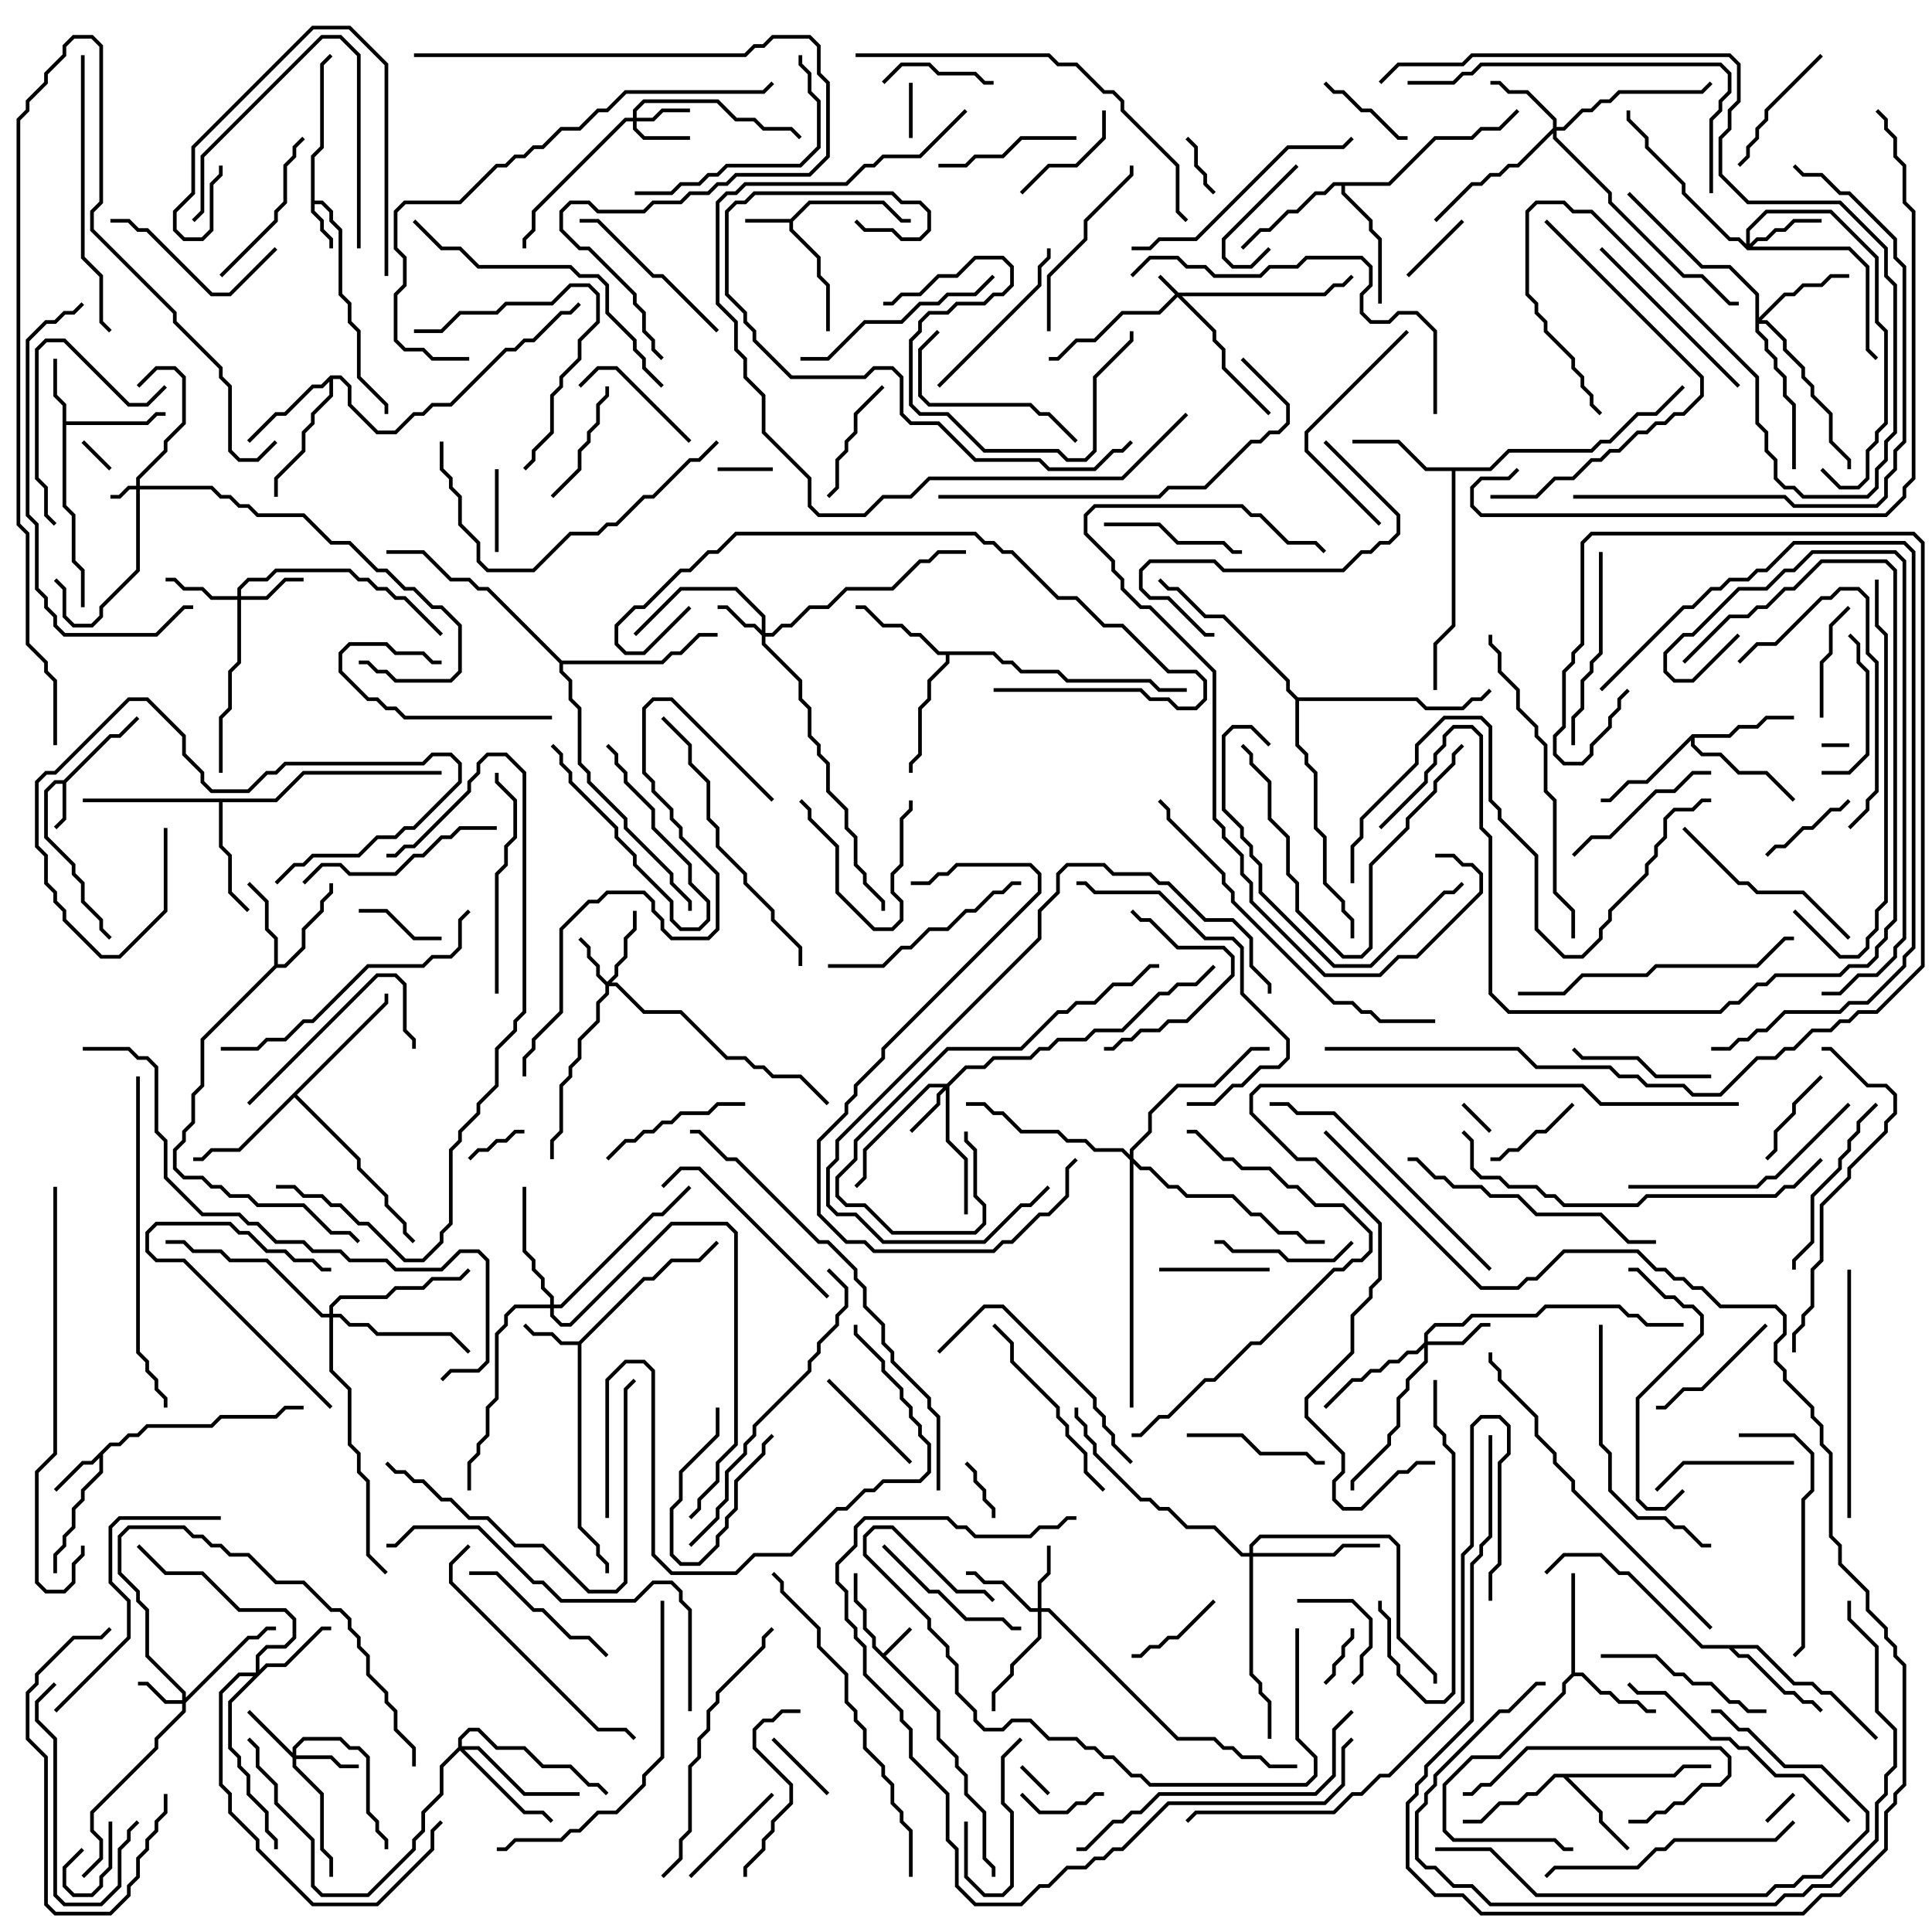 <svg version="1.1" width="105" height="105" xmlns="http://www.w3.org/2000/svg"><path d="M48,89.859L49.429,88.429L49.571,88.571L48.141,90L51.1,92.959L51.1,94.459L52.1,95.459L52.1,95.959L52.6,96.459L52.6,97.459L53.6,98.459L53.6,100.959L54.1,101.459L54.1,102L53.9,102L53.9,101.541L53.4,101.041L53.4,98.541L52.4,97.541L52.4,96.541L51.9,96.041L51.9,95.541L50.9,94.541L50.9,93.041L47.4,89.541L47.4,89.041L46.9,88.541L46.9,87.541L46.4,87.041L46.4,85.5L46.6,85.5L46.6,86.959L47.1,87.459L47.1,88.459L47.6,88.959L47.6,89.459z" stroke="none"/><path d="M42.959,11.9L43.959,10.9L48.041,10.9L49.041,11.9L49.5,11.9L49.5,12.1L48.959,12.1L47.959,11.1L44.041,11.1L43.1,12.041L43.1,12.459L44.6,13.959L44.6,14.959L45.1,15.459L45.1,18L44.9,18L44.9,15.541L44.4,15.041L44.4,14.041L42.9,12.541L42.9,12.1L40.5,12.1L40.5,11.9z" stroke="none"/><path d="M3.459,42.4L5.959,39.9L6.459,39.9L7.429,38.929L7.571,39.071L6.541,40.1L6.041,40.1L3.6,42.541L3.6,44.541L3.071,45.071L2.929,44.929L3.4,44.459L3.4,42.6L3.041,42.6L2.6,43.041L2.6,45.459L4.1,46.959L4.1,47.459L4.6,47.959L4.6,48.959L5.6,49.959L5.6,50.459L6.071,50.929L5.929,51.071L5.4,50.541L5.4,50.041L4.4,49.041L4.4,48.041L3.9,47.541L3.9,47.041L2.4,45.541L2.4,42.959L2.959,42.4z" stroke="none"/><path d="M16.9,8.459L17.4,7.959L17.4,3.459L17.929,2.929L18.071,3.071L17.6,3.541L17.6,8.041L17.1,8.541L17.1,10.9L17.541,10.9L18.1,11.459L18.1,11.959L18.6,12.459L18.6,15.959L19.1,16.459L19.1,17.459L19.6,17.959L19.6,20.459L21.1,21.959L21.1,22.5L20.9,22.5L20.9,22.041L19.4,20.541L19.4,18.041L18.9,17.541L18.9,16.541L18.4,16.041L18.4,12.541L17.9,12.041L17.9,11.541L17.459,11.1L17.1,11.1L17.1,11.459L17.6,11.959L17.6,12.459L18.1,12.959L18.1,13.5L17.9,13.5L17.9,13.041L17.4,12.541L17.4,12.041L16.9,11.541z" stroke="none"/><path d="M31.459,72.9L34.959,69.4L35.459,69.4L36.459,68.4L37.959,68.4L38.929,67.429L39.071,67.571L38.041,68.6L36.541,68.6L35.541,69.6L35.041,69.6L31.6,73.041L31.6,82.959L32.6,83.959L32.6,84.459L33.1,84.959L33.1,85.5L32.9,85.5L32.9,85.041L32.4,84.541L32.4,84.041L31.4,83.041L31.4,73.1L30.459,73.1L29.959,72.6L28.959,72.6L28.429,72.071L28.571,71.929L29.041,72.4L30.041,72.4L30.541,72.9z" stroke="none"/><path d="M5.959,78.4L6.459,78.4L6.959,77.9L7.459,77.9L7.959,77.4L11.459,77.4L11.959,76.9L14.959,76.9L15.459,76.4L16.5,76.4L16.5,76.6L15.541,76.6L15.041,77.1L12.041,77.1L11.541,77.6L8.041,77.6L7.541,78.1L7.041,78.1L6.541,78.6L6.041,78.6L5.6,79.041L5.6,80.041L4.6,81.041L4.6,81.541L4.1,82.041L4.1,83.041L3.6,83.541L3.6,84.041L3.1,84.541L3.1,85.5L2.9,85.5L2.9,84.459L3.4,83.959L3.4,83.459L3.9,82.959L3.9,81.959L4.4,81.459L4.4,80.959L5.4,79.959L5.4,79.241L5.041,79.6L4.541,79.6L3.071,81.071L2.929,80.929L4.459,79.4L4.959,79.4z" stroke="none"/><path d="M3.4,22.041L2.9,21.541L2.9,19.5L3.1,19.5L3.1,21.459L3.6,21.959L3.6,22.9L7.959,22.9L8.459,22.4L9,22.4L9,22.6L8.541,22.6L8.041,23.1L3.6,23.1L3.6,27.459L4.1,27.959L4.1,30.459L4.6,30.959L4.6,33L4.4,33L4.4,31.041L3.9,30.541L3.9,28.041L3.4,27.541z" stroke="none"/><path d="M14.9,52.459L14.9,51.041L14.4,50.541L14.4,49.041L13.429,48.071L13.571,47.929L14.6,48.959L14.6,50.459L15.1,50.959L15.1,52.4L15.459,52.4L16.4,51.459L16.4,50.459L17.4,49.459L17.4,48.959L17.9,48.459L17.9,48L18.1,48L18.1,48.541L17.6,49.041L17.6,49.541L16.6,50.541L16.6,51.541L15.541,52.6L15.041,52.6L11.1,56.541L11.1,59.041L10.6,59.541L10.6,61.041L10.1,61.541L10.1,62.041L9.6,62.541L9.6,63.459L10.041,63.9L11.041,63.9L11.541,64.4L12.041,64.4L12.541,64.9L13.541,64.9L14.041,65.4L16.541,65.4L18.041,66.9L19.041,66.9L19.571,67.429L19.429,67.571L18.959,67.1L17.959,67.1L16.459,65.6L13.959,65.6L13.459,65.1L12.459,65.1L11.959,64.6L11.459,64.6L10.959,64.1L9.959,64.1L9.4,63.541L9.4,62.459L9.9,61.959L9.9,61.459L10.4,60.959L10.4,59.459L10.9,58.959L10.9,56.459z" stroke="none"/><path d="M85.4,90.959L85.4,85.5L85.6,85.5L85.6,90.9L86.041,90.9L87.041,91.9L87.541,91.9L88.041,92.4L89.041,92.4L89.541,92.9L90,92.9L90,93.1L89.459,93.1L88.959,92.6L87.959,92.6L87.459,92.1L86.959,92.1L85.959,91.1L85.541,91.1L85.1,91.541L85.1,92.041L81.541,95.6L80.041,95.6L78.6,97.041L78.6,99.459L79.041,99.9L84.541,99.9L85.041,100.4L85.5,100.4L85.5,100.6L84.959,100.6L84.459,100.1L78.959,100.1L78.4,99.541L78.4,96.959L79.959,95.4L81.459,95.4L84.9,91.959L84.9,91.459z" stroke="none"/><path d="M90.959,96.4L91.459,95.9L93,95.9L93,96.1L91.541,96.1L91.041,96.6L85.241,96.6L87.1,98.459L87.1,98.959L88.571,100.429L88.429,100.571L86.9,99.041L86.9,98.541L84.959,96.6L84.541,96.6L83.541,97.6L83.041,97.6L82.541,98.1L81.541,98.1L80.541,99.1L79.5,99.1L79.5,98.9L80.459,98.9L81.459,97.9L82.459,97.9L82.959,97.4L83.459,97.4L84.459,96.4z" stroke="none"/><path d="M91.959,39.9L93.959,39.9L94.459,39.4L95.459,39.4L95.959,38.9L97.5,38.9L97.5,39.1L96.041,39.1L95.541,39.6L94.541,39.6L94.041,40.1L92.1,40.1L92.1,40.459L92.541,40.9L93.541,40.9L94.541,41.9L96.041,41.9L97.571,43.429L97.429,43.571L95.959,42.1L94.459,42.1L93.459,41.1L92.459,41.1L91.9,40.541L91.9,40.241L89.541,42.6L88.541,42.6L87.541,43.6L87,43.6L87,43.4L87.459,43.4L88.459,42.4L89.459,42.4z" stroke="none"/><path d="M54.041,35.4L54.541,35.9L55.041,35.9L55.541,36.4L57.541,36.4L58.041,36.9L62.541,36.9L63.041,37.4L64.5,37.4L64.5,37.6L62.959,37.6L62.459,37.1L57.959,37.1L57.459,36.6L55.459,36.6L54.959,36.1L54.459,36.1L53.959,35.6L51.6,35.6L51.6,36.041L50.6,37.041L50.6,38.041L50.1,38.541L50.1,41.041L49.6,41.541L49.6,42L49.4,42L49.4,41.459L49.9,40.959L49.9,38.459L50.4,37.959L50.4,36.959L51.4,35.959L51.4,35.6L50.959,35.6L49.959,34.6L49.459,34.6L48.959,34.1L47.959,34.1L46.959,33.1L46.5,33.1L46.5,32.9L47.041,32.9L48.041,33.9L49.041,33.9L49.541,34.4L50.041,34.4L51.041,35.4z" stroke="none"/><path d="M17.959,20.4L18.541,20.4L19.1,20.959L19.1,21.959L20.541,23.4L21.459,23.4L22.459,22.4L22.959,22.4L23.459,21.9L24.459,21.9L27.459,18.9L27.959,18.9L28.459,18.4L28.959,18.4L30.459,16.9L30.959,16.9L31.429,16.429L31.571,16.571L31.041,17.1L30.541,17.1L29.041,18.6L28.541,18.6L28.041,19.1L27.541,19.1L24.541,22.1L23.541,22.1L23.041,22.6L22.541,22.6L21.541,23.6L20.459,23.6L18.9,22.041L18.9,21.041L18.459,20.6L18.1,20.6L18.1,21.541L17.1,22.541L17.1,23.041L16.6,23.541L16.6,24.541L15.1,26.041L15.1,27L14.9,27L14.9,25.959L16.4,24.459L16.4,23.459L16.9,22.959L16.9,22.459L17.9,21.459L17.9,20.741L17.541,21.1L17.041,21.1L15.541,22.6L15.041,22.6L13.571,24.071L13.429,23.929L14.959,22.4L15.459,22.4L16.959,20.9L17.459,20.9z" stroke="none"/><path d="M80.959,25.4L81.959,24.4L86.459,24.4L86.959,23.9L87.459,23.9L88.959,22.4L89.959,22.4L91.429,20.929L91.571,21.071L90.041,22.6L89.041,22.6L87.541,24.1L87.041,24.1L86.541,24.6L82.041,24.6L81.041,25.6L79.1,25.6L79.1,34.041L78.1,35.041L78.1,37.5L77.9,37.5L77.9,34.959L78.9,33.959L78.9,25.6L77.459,25.6L75.959,24.1L73.5,24.1L73.5,23.9L76.041,23.9L77.541,25.4z" stroke="none"/><path d="M95.541,89.4L97.541,91.4L98.541,91.4L99.041,91.9L99.541,91.9L102.071,94.429L101.929,94.571L99.459,92.1L98.959,92.1L98.459,91.6L97.459,91.6L95.459,89.6L94.241,89.6L94.541,89.9L95.041,89.9L97.041,91.9L97.541,91.9L98.041,92.4L98.541,92.4L99.071,92.929L98.929,93.071L98.459,92.6L97.959,92.6L97.459,92.1L96.959,92.1L94.959,90.1L94.459,90.1L93.959,89.6L92.459,89.6L88.459,85.6L87.959,85.6L86.959,84.6L85.041,84.6L84.071,85.571L83.929,85.429L84.959,84.4L87.041,84.4L88.041,85.4L88.541,85.4L92.541,89.4z" stroke="none"/><path d="M14.959,43.4L16.459,41.9L24,41.9L24,42.1L16.541,42.1L15.041,43.6L12.1,43.6L12.1,45.959L12.6,46.459L12.6,48.459L13.571,49.429L13.429,49.571L12.4,48.541L12.4,46.541L11.9,46.041L11.9,43.6L4.5,43.6L4.5,43.4z" stroke="none"/><path d="M20.9,54.459L20.9,54L21.1,54L21.1,54.541L16.141,59.5L19.6,62.959L19.6,63.459L21.1,64.959L21.1,65.459L22.1,66.459L22.1,66.959L22.571,67.429L22.429,67.571L21.9,67.041L21.9,66.541L20.9,65.541L20.9,65.041L19.4,63.541L19.4,63.041L16,59.641L13.041,62.6L11.541,62.6L11.041,63.1L10.5,63.1L10.5,62.9L10.959,62.9L11.459,62.4L12.959,62.4z" stroke="none"/><path d="M75.459,9.9L77.959,7.4L79.959,7.4L80.459,6.9L81.459,6.9L82.429,5.929L82.571,6.071L81.541,7.1L80.541,7.1L80.041,7.6L78.041,7.6L75.541,10.1L73.1,10.1L73.1,10.459L74.6,11.959L74.6,12.459L75.1,12.959L75.1,16.5L74.9,16.5L74.9,13.041L74.4,12.541L74.4,12.041L72.9,10.541L72.9,10.1L72.541,10.1L72.041,10.6L71.541,10.6L70.541,11.6L70.041,11.6L69.041,12.6L68.541,12.6L67.571,13.571L67.429,13.429L68.459,12.4L68.959,12.4L69.959,11.4L70.459,11.4L71.459,10.4L71.959,10.4L72.459,9.9z" stroke="none"/><path d="M30.541,35.9L35.959,35.9L36.459,35.4L36.959,35.4L37.959,34.4L39,34.4L39,34.6L38.041,34.6L37.041,35.6L36.541,35.6L36.041,36.1L30.6,36.1L30.6,36.459L31.1,36.959L31.1,37.959L31.6,38.459L31.6,41.459L32.1,41.959L32.1,42.459L34.1,44.459L34.1,44.959L36.6,47.459L36.6,47.959L37.6,48.959L37.6,49.5L37.4,49.5L37.4,49.041L36.4,48.041L36.4,47.541L33.9,45.041L33.9,44.541L31.9,42.541L31.9,42.041L31.4,41.541L31.4,38.541L30.9,38.041L30.9,37.041L30.4,36.541L30.4,36.041L26.459,32.1L25.959,32.1L25.459,31.6L24.459,31.6L22.959,30.1L21,30.1L21,29.9L23.041,29.9L24.541,31.4L25.541,31.4L26.041,31.9L26.541,31.9z" stroke="none"/><path d="M70.541,37.9L77.041,37.9L77.541,38.4L79.459,38.4L79.959,37.9L80.459,37.9L80.929,37.429L81.071,37.571L80.541,38.1L80.041,38.1L79.541,38.6L77.459,38.6L76.959,38.1L70.6,38.1L70.6,40.459L71.1,40.959L71.1,41.459L71.6,41.959L71.6,44.959L72.1,45.459L72.1,47.959L73.1,48.959L73.1,49.459L73.6,49.959L73.6,51L73.4,51L73.4,50.041L72.9,49.541L72.9,49.041L71.9,48.041L71.9,45.541L71.4,45.041L71.4,42.041L70.9,41.541L70.9,41.041L70.4,40.541L70.4,38.041L69.9,37.541L69.9,37.041L66.459,33.6L65.459,33.6L63.959,32.1L63.459,32.1L62.929,31.571L63.071,31.429L63.541,31.9L64.041,31.9L65.541,33.4L66.541,33.4L70.1,36.959L70.1,37.459z" stroke="none"/><path d="M64.041,15.9L71.959,15.9L72.459,15.4L72.959,15.4L73.429,14.929L73.571,15.071L73.041,15.6L72.541,15.6L72.041,16.1L64.241,16.1L66.1,17.959L66.1,18.459L66.6,18.959L66.6,19.959L69.071,22.429L68.929,22.571L66.4,20.041L66.4,19.041L65.9,18.541L65.9,18.041L64,16.141L63.041,17.1L61.041,17.1L59.541,18.6L58.541,18.6L57.541,19.6L57,19.6L57,19.4L57.459,19.4L58.459,18.4L59.459,18.4L60.959,16.9L62.959,16.9L63.859,16L62.929,15.071L63.071,14.929z" stroke="none"/><path d="M7.4,26.4L7.4,25.959L8.9,24.459L8.9,23.959L9.9,22.959L9.9,20.541L9.459,20.1L8.541,20.1L7.571,21.071L7.429,20.929L8.459,19.9L9.541,19.9L10.1,20.459L10.1,23.041L9.1,24.041L9.1,24.541L7.6,26.041L7.6,26.4L11.541,26.4L12.041,26.9L12.541,26.9L13.041,27.4L13.541,27.4L14.041,27.9L16.541,27.9L18.041,29.4L19.041,29.4L20.541,30.9L21.041,30.9L22.041,31.9L22.541,31.9L23.541,32.9L24.041,32.9L25.1,33.959L25.1,36.541L24.541,37.1L21.459,37.1L20.959,36.6L20.459,36.6L19.959,36.1L19.5,36.1L19.5,35.9L20.041,35.9L20.541,36.4L21.041,36.4L21.541,36.9L24.459,36.9L24.9,36.459L24.9,34.041L23.959,33.1L23.459,33.1L22.459,32.1L21.959,32.1L20.959,31.1L20.459,31.1L18.959,29.6L17.959,29.6L16.459,28.1L13.959,28.1L13.459,27.6L12.959,27.6L12.459,27.1L11.959,27.1L11.459,26.6L7.6,26.6L7.6,31.041L5.6,33.041L5.6,33.541L5.041,34.1L3.959,34.1L3.4,33.541L3.4,32.041L2.929,31.571L3.071,31.429L3.6,31.959L3.6,33.459L4.041,33.9L4.959,33.9L5.4,33.459L5.4,32.959L7.4,30.959L7.4,26.6L7.041,26.6L6.541,27.1L6,27.1L6,26.9L6.459,26.9L6.959,26.4z" stroke="none"/><path d="M9.9,92.4L9.9,92.041L7.9,90.041L7.9,87.541L7.4,87.041L7.4,86.541L6.4,85.541L6.4,83.459L6.959,82.9L10.041,82.9L10.541,83.4L11.041,83.4L11.541,83.9L12.041,83.9L12.541,84.4L13.541,84.4L15.041,85.9L16.541,85.9L18.041,87.4L18.541,87.4L19.1,87.959L19.1,88.459L19.6,88.959L19.6,89.459L20.1,89.959L20.1,90.959L21.1,91.959L21.1,92.459L21.6,92.959L21.6,93.959L22.6,94.959L22.6,96L22.4,96L22.4,95.041L21.4,94.041L21.4,93.041L20.9,92.541L20.9,92.041L19.9,91.041L19.9,90.041L19.4,89.541L19.4,89.041L18.9,88.541L18.9,88.041L18.459,87.6L17.959,87.6L16.459,86.1L14.959,86.1L13.459,84.6L12.459,84.6L11.959,84.1L11.459,84.1L10.959,83.6L10.459,83.6L9.959,83.1L7.041,83.1L6.6,83.541L6.6,85.459L7.6,86.459L7.6,86.959L8.1,87.459L8.1,89.959L10.1,91.959L10.1,92.259L13.459,88.9L13.959,88.9L14.459,88.4L15,88.4L15,88.6L14.541,88.6L14.041,89.1L13.541,89.1L10.1,92.541L10.1,93.041L8.6,94.541L8.6,95.041L5.1,98.541L5.1,99.459L5.6,99.959L5.6,101.041L4.571,102.071L4.429,101.929L5.4,100.959L5.4,100.041L4.9,99.541L4.9,98.459L8.4,94.959L8.4,94.459L9.9,92.959L9.9,92.6L8.959,92.6L7.959,91.6L7.5,91.6L7.5,91.4L8.041,91.4L9.041,92.4z" stroke="none"/><path d="M33,53.359L33.4,52.959L33.4,52.459L33.9,51.959L33.9,50.959L34.4,50.459L34.4,49.5L34.6,49.5L34.6,50.541L34.1,51.041L34.1,52.041L33.6,52.541L33.6,53.041L33.241,53.4L33.541,53.4L35.041,54.9L37.041,54.9L39.541,57.4L40.541,57.4L41.041,57.9L41.541,57.9L42.041,58.4L43.541,58.4L45.071,59.929L44.929,60.071L43.459,58.6L41.959,58.6L41.459,58.1L40.959,58.1L40.459,57.6L39.459,57.6L36.959,55.1L34.959,55.1L33.459,53.6L33.1,53.6L33.1,54.041L32.6,54.541L32.6,55.541L31.6,56.541L31.6,57.541L31.1,58.041L31.1,58.541L30.6,59.041L30.6,61.541L30.1,62.041L30.1,63L29.9,63L29.9,61.959L30.4,61.459L30.4,58.959L30.9,58.459L30.9,57.959L31.4,57.459L31.4,56.459L32.4,55.459L32.4,54.459L32.9,53.959L32.9,53.541L32.4,53.041L32.4,52.541L31.9,52.041L31.9,51.541L31.429,51.071L31.571,50.929L32.1,51.459L32.1,51.959L32.6,52.459L32.6,52.959z" stroke="none"/><path d="M41.4,34.259L41.4,33.541L39.959,32.1L37.041,32.1L34.571,34.571L34.429,34.429L36.959,31.9L40.041,31.9L41.6,33.459L41.6,34.4L41.959,34.4L42.459,33.9L42.959,33.9L43.959,32.9L44.959,32.9L45.959,31.9L48.459,31.9L49.959,30.4L50.459,30.4L50.959,29.9L52.5,29.9L52.5,30.1L51.041,30.1L50.541,30.6L50.041,30.6L48.541,32.1L46.041,32.1L45.041,33.1L44.041,33.1L43.041,34.1L42.541,34.1L42.041,34.6L41.6,34.6L41.6,34.959L43.6,36.959L43.6,37.959L44.1,38.459L44.1,39.959L44.6,40.459L44.6,40.959L45.1,41.459L45.1,42.959L46.1,43.959L46.1,44.959L46.6,45.459L46.6,46.959L47.1,47.459L47.1,47.959L48.1,48.959L48.1,49.5L47.9,49.5L47.9,49.041L46.9,48.041L46.9,47.541L46.4,47.041L46.4,45.541L45.9,45.041L45.9,44.041L44.9,43.041L44.9,41.541L44.4,41.041L44.4,40.541L43.9,40.041L43.9,38.541L43.4,38.041L43.4,37.041L41.4,35.041L41.4,34.541L40.959,34.1L40.459,34.1L39.459,33.1L39,33.1L39,32.9L39.541,32.9L40.541,33.9L41.041,33.9z" stroke="none"/><path d="M34.4,6.4L34.4,5.959L34.959,5.4L39.041,5.4L40.041,6.4L41.041,6.4L41.541,6.9L43.041,6.9L43.571,7.429L43.429,7.571L42.959,7.1L41.459,7.1L40.959,6.6L39.959,6.6L38.959,5.6L35.041,5.6L34.6,6.041L34.6,6.4L35.459,6.4L35.959,5.9L37.5,5.9L37.5,6.1L36.041,6.1L35.541,6.6L34.6,6.6L34.6,6.959L35.041,7.4L37.5,7.4L37.5,7.6L34.959,7.6L34.4,7.041L34.4,6.6L34.041,6.6L29.1,11.541L29.1,12.541L28.6,13.041L28.6,13.5L28.4,13.5L28.4,12.959L28.9,12.459L28.9,11.459L33.959,6.4z" stroke="none"/><path d="M51.459,58.9L52.459,57.9L53.459,57.9L53.959,57.4L55.959,57.4L56.459,56.9L56.959,56.9L57.459,56.4L58.959,56.4L59.459,55.9L60.959,55.9L62.959,53.9L63.459,53.9L63.959,53.4L64.959,53.4L65.929,52.429L66.071,52.571L65.041,53.6L64.041,53.6L63.541,54.1L63.041,54.1L61.041,56.1L59.541,56.1L59.041,56.6L57.541,56.6L57.041,57.1L56.541,57.1L56.041,57.6L54.041,57.6L53.541,58.1L52.541,58.1L51.6,59.041L51.6,61.959L52.6,62.959L52.6,66L52.4,66L52.4,63.041L51.4,62.041L51.4,59.241L51.1,59.541L51.1,60.041L49.571,61.571L49.429,61.429L50.9,59.959L50.9,59.459L51.259,59.1L50.541,59.1L47.1,62.541L47.1,64.041L46.571,64.571L46.429,64.429L46.9,63.959L46.9,62.459L50.459,58.9z" stroke="none"/><path d="M56.4,87.4L56.4,85.959L56.9,85.459L56.9,84L57.1,84L57.1,85.541L56.6,86.041L56.6,87.4L57.041,87.4L64.041,94.4L66.041,94.4L66.541,94.9L67.041,94.9L67.541,95.4L68.541,95.4L69.041,95.9L70.5,95.9L70.5,96.1L68.959,96.1L68.459,95.6L67.459,95.6L66.959,95.1L66.459,95.1L65.959,94.6L63.959,94.6L56.959,87.6L56.6,87.6L56.6,89.041L55.1,90.541L55.1,91.041L54.1,92.041L54.1,93L53.9,93L53.9,91.959L54.9,90.959L54.9,90.459L56.4,88.959L56.4,87.6L55.959,87.6L54.459,86.1L53.459,86.1L52.959,85.6L52.5,85.6L52.5,85.4L53.041,85.4L53.541,85.9L54.541,85.9L56.041,87.4z" stroke="none"/><path d="M15.9,95.259L15.9,94.959L16.459,94.4L18.541,94.4L19.041,94.9L19.541,94.9L20.1,95.459L20.1,98.459L20.6,98.959L20.6,99.459L21.1,99.959L21.1,100.5L20.9,100.5L20.9,100.041L20.4,99.541L20.4,99.041L19.9,98.541L19.9,95.541L19.459,95.1L18.959,95.1L18.459,94.6L16.541,94.6L16.1,95.041L16.1,95.4L18.041,95.4L18.541,95.9L19.5,95.9L19.5,96.1L18.459,96.1L17.959,95.6L16.1,95.6L16.1,95.959L17.6,97.459L17.6,100.459L18.1,100.959L18.1,102L17.9,102L17.9,101.041L17.4,100.541L17.4,97.541L15.9,96.041L15.9,95.541L13.429,93.071L13.571,92.929z" stroke="none"/><path d="M12.9,32.4L12.9,31.959L13.459,31.4L14.459,31.4L14.959,30.9L19.041,30.9L19.541,31.4L20.041,31.4L20.541,31.9L21.041,31.9L21.541,32.4L22.041,32.4L24.071,34.429L23.929,34.571L21.959,32.6L21.459,32.6L20.959,32.1L20.459,32.1L19.959,31.6L19.459,31.6L18.959,31.1L15.041,31.1L14.541,31.6L13.541,31.6L13.1,32.041L13.1,32.4L14.459,32.4L15.459,31.4L16.5,31.4L16.5,31.6L15.541,31.6L14.541,32.6L13.1,32.6L13.1,36.041L12.6,36.541L12.6,38.541L12.1,39.041L12.1,42L11.9,42L11.9,38.959L12.4,38.459L12.4,36.459L12.9,35.959L12.9,32.6L11.459,32.6L10.959,32.1L9.959,32.1L9.459,31.6L9,31.6L9,31.4L9.541,31.4L10.041,31.9L11.041,31.9L11.541,32.4z" stroke="none"/><path d="M77.4,72.959L77.4,72.459L77.959,71.9L79.459,71.9L79.959,71.4L83.459,71.4L83.959,70.9L88.041,70.9L88.541,71.4L89.041,71.4L89.541,71.9L91.5,71.9L91.5,72.1L89.459,72.1L88.959,71.6L88.459,71.6L87.959,71.1L84.041,71.1L83.541,71.6L80.041,71.6L79.541,72.1L78.041,72.1L77.6,72.541L77.6,72.9L79.459,72.9L80.459,71.9L81,71.9L81,72.1L80.541,72.1L79.541,73.1L77.6,73.1L77.6,74.041L76.6,75.041L76.6,75.541L76.1,76.041L76.1,77.541L75.6,78.041L75.6,78.541L73.6,80.541L73.6,81L73.4,81L73.4,80.459L75.4,78.459L75.4,77.959L75.9,77.459L75.9,75.959L76.4,75.459L76.4,74.959L77.4,73.959L77.4,73.241L77.041,73.6L76.541,73.6L76.041,74.1L75.541,74.1L75.041,74.6L74.541,74.6L74.041,75.1L73.541,75.1L72.071,76.571L71.929,76.429L73.459,74.9L73.959,74.9L74.459,74.4L74.959,74.4L75.459,73.9L75.959,73.9L76.459,73.4L76.959,73.4z" stroke="none"/><path d="M94.9,13.259L94.9,12.459L95.959,11.4L99.541,11.4L102.1,13.959L102.1,17.459L102.6,17.959L102.6,23.041L102.1,23.541L102.1,24.041L101.6,24.541L101.6,26.041L101.041,26.6L99.959,26.6L98.929,25.571L99.071,25.429L100.041,26.4L100.959,26.4L101.4,25.959L101.4,24.459L101.9,23.959L101.9,23.459L102.4,22.959L102.4,18.041L101.9,17.541L101.9,14.041L99.459,11.6L96.041,11.6L95.1,12.541L95.1,13.259L95.459,12.9L95.959,12.9L96.459,12.4L96.959,12.4L97.459,11.9L99,11.9L99,12.1L97.541,12.1L97.041,12.6L96.541,12.6L96.041,13.1L95.541,13.1L95.241,13.4L100.541,13.4L101.6,14.459L101.6,18.959L102.071,19.429L101.929,19.571L101.4,19.041L101.4,14.541L100.459,13.6L94.959,13.6L94.459,13.1L93.959,13.1L91.4,10.541L91.4,10.041L89.4,8.041L89.4,7.541L88.4,6.541L88.4,6L88.6,6L88.6,6.459L89.6,7.459L89.6,7.959L91.6,9.959L91.6,10.459L94.041,12.9L94.541,12.9z" stroke="none"/><path d="M84.4,6.959L84.4,6.541L82.959,5.1L81.959,5.1L81.459,4.6L81,4.6L81,4.4L81.541,4.4L82.041,4.9L83.041,4.9L84.6,6.459L84.6,6.9L84.959,6.9L85.959,5.9L86.459,5.9L86.959,5.4L87.459,5.4L87.959,4.9L92.459,4.9L92.929,4.429L93.071,4.571L92.541,5.1L88.041,5.1L87.541,5.6L87.041,5.6L86.541,6.1L86.041,6.1L85.041,7.1L84.6,7.1L84.6,7.459L87.6,10.459L87.6,10.959L91.541,14.9L92.541,14.9L94.041,16.4L94.5,16.4L94.5,16.6L93.959,16.6L92.459,15.1L91.459,15.1L87.4,11.041L87.4,10.541L84.4,7.541L84.4,7.241L82.541,9.1L82.041,9.1L81.541,9.6L81.041,9.6L80.541,10.1L80.041,10.1L78.071,12.071L77.929,11.929L79.959,9.9L80.459,9.9L80.959,9.4L81.459,9.4L81.959,8.9L82.459,8.9z" stroke="none"/><path d="M13.9,90.9L13.9,89.959L14.459,89.4L15.459,89.4L15.9,88.959L15.9,88.041L15.459,87.6L12.959,87.6L10.959,85.6L8.959,85.6L7.429,84.071L7.571,83.929L9.041,85.4L11.041,85.4L13.041,87.4L15.541,87.4L16.1,87.959L16.1,89.041L15.541,89.6L14.541,89.6L14.1,90.041L14.1,90.759L14.459,90.4L15.459,90.4L17.459,88.4L18,88.4L18,88.6L17.541,88.6L15.541,90.6L14.541,90.6L12.6,92.541L12.6,94.959L13.1,95.459L13.1,95.959L13.6,96.459L13.6,97.459L14.6,98.459L14.6,99.459L15.1,99.959L15.1,100.5L14.9,100.5L14.9,100.041L14.4,99.541L14.4,98.541L13.4,97.541L13.4,96.541L12.9,96.041L12.9,95.541L12.4,95.041L12.4,92.459L13.759,91.1L13.041,91.1L12.1,92.041L12.1,96.959L12.6,97.459L12.6,98.459L14.1,99.959L14.1,100.459L17.041,103.4L20.459,103.4L23.4,100.459L23.4,99.459L23.929,98.929L24.071,99.071L23.6,99.541L23.6,100.541L20.541,103.6L16.959,103.6L13.9,100.541L13.9,100.041L12.4,98.541L12.4,97.541L11.9,97.041L11.9,91.959L12.959,90.9z" stroke="none"/><path d="M95.4,16.041L93.959,14.6L92.459,14.6L88.429,10.571L88.571,10.429L92.541,14.4L94.041,14.4L95.6,15.959L95.6,17.259L96.959,15.9L97.459,15.9L97.959,15.4L98.959,15.4L99.459,14.9L100.5,14.9L100.5,15.1L99.541,15.1L99.041,15.6L98.041,15.6L97.541,16.1L97.041,16.1L95.741,17.4L96.041,17.4L97.1,18.459L97.1,18.959L98.1,19.959L98.1,20.459L98.6,20.959L98.6,21.459L99.6,22.459L99.6,23.959L100.6,24.959L100.6,25.5L100.4,25.5L100.4,25.041L99.4,24.041L99.4,22.541L98.4,21.541L98.4,21.041L97.9,20.541L97.9,20.041L96.9,19.041L96.9,18.541L95.959,17.6L95.6,17.6L95.6,17.959L96.1,18.459L96.1,18.959L96.6,19.459L96.6,19.959L97.1,20.459L97.1,21.459L97.6,21.959L97.6,25.5L97.4,25.5L97.4,22.041L96.9,21.541L96.9,20.541L96.4,20.041L96.4,19.541L95.9,19.041L95.9,18.541L95.4,18.041z" stroke="none"/><path d="M24.9,94.959L24.9,94.459L25.459,93.9L26.041,93.9L27.041,94.9L28.541,94.9L29.541,95.9L31.041,95.9L32.041,96.9L32.541,96.9L33.071,97.429L32.929,97.571L32.459,97.1L31.959,97.1L30.959,96.1L29.459,96.1L28.459,95.1L26.959,95.1L25.959,94.1L25.541,94.1L25.1,94.541L25.1,94.9L26.041,94.9L28.541,97.4L31.5,97.4L31.5,97.6L28.459,97.6L25.959,95.1L25.241,95.1L28.541,98.4L29.541,98.4L30.071,98.929L29.929,99.071L29.459,98.6L28.459,98.6L25,95.141L24.1,96.041L24.1,97.541L23.1,98.541L23.1,99.541L22.6,100.041L22.6,100.541L20.041,103.1L17.459,103.1L16.9,102.541L16.9,100.041L14.9,98.041L14.9,97.041L13.9,96.041L13.9,95.041L13.429,94.571L13.571,94.429L14.1,94.959L14.1,95.959L15.1,96.959L15.1,97.959L17.1,99.959L17.1,102.459L17.541,102.9L19.959,102.9L22.4,100.459L22.4,99.959L22.9,99.459L22.9,98.459L23.9,97.459L23.9,95.959z" stroke="none"/><path d="M29.9,70.9L29.9,70.541L29.4,70.041L29.4,69.541L28.9,69.041L28.9,68.541L28.4,68.041L28.4,64.5L28.6,64.5L28.6,67.959L29.1,68.459L29.1,68.959L29.6,69.459L29.6,69.959L30.1,70.459L30.1,70.9L30.459,70.9L35.459,65.9L35.959,65.9L37.429,64.429L37.571,64.571L36.041,66.1L35.541,66.1L30.541,71.1L30.1,71.1L30.1,71.459L30.541,71.9L30.959,71.9L36.459,66.4L39.541,66.4L40.1,66.959L40.1,78.541L39.1,79.541L39.1,80.541L38.1,81.541L38.1,82.041L37.571,82.571L37.429,82.429L37.9,81.959L37.9,81.459L38.9,80.459L38.9,79.459L39.9,78.459L39.9,67.041L39.459,66.6L36.541,66.6L31.041,72.1L30.459,72.1L29.9,71.541L29.9,71.1L28.041,71.1L27.6,71.541L27.6,72.041L27.1,72.541L27.1,76.041L26.6,76.541L26.6,78.041L26.1,78.541L26.1,79.041L25.6,79.541L25.6,81L25.4,81L25.4,79.459L25.9,78.959L25.9,78.459L26.4,77.959L26.4,76.459L26.9,75.959L26.9,72.459L27.4,71.959L27.4,71.459L27.959,70.9z" stroke="none"/><path d="M67.9,84.4L67.9,83.959L68.459,83.4L75.541,83.4L76.1,83.959L76.1,88.959L78.1,90.959L78.1,91.5L77.9,91.5L77.9,91.041L75.9,89.041L75.9,84.041L75.459,83.6L68.541,83.6L68.1,84.041L68.1,84.4L72.459,84.4L72.959,83.9L75,83.9L75,84.1L73.041,84.1L72.541,84.6L68.1,84.6L68.1,90.959L68.6,91.459L68.6,91.959L69.1,92.459L69.1,94.5L68.9,94.5L68.9,92.541L68.4,92.041L68.4,91.541L67.9,91.041L67.9,84.6L67.459,84.6L65.959,83.1L64.459,83.1L63.459,82.1L62.959,82.1L62.459,81.6L61.959,81.6L59.4,79.041L59.4,78.541L58.9,78.041L58.9,77.541L58.4,77.041L58.4,76.5L58.6,76.5L58.6,76.959L59.1,77.459L59.1,77.959L59.6,78.459L59.6,78.959L62.041,81.4L62.541,81.4L63.041,81.9L63.541,81.9L64.541,82.9L66.041,82.9L67.541,84.4z" stroke="none"/><path d="M17.9,71.4L17.9,70.959L18.459,70.4L20.959,70.4L21.459,69.9L22.959,69.9L23.459,69.4L24.959,69.4L25.429,68.929L25.571,69.071L25.041,69.6L23.541,69.6L23.041,70.1L21.541,70.1L21.041,70.6L18.541,70.6L18.1,71.041L18.1,71.4L18.541,71.4L19.041,71.9L20.041,71.9L20.541,72.4L24.541,72.4L25.571,73.429L25.429,73.571L24.459,72.6L20.459,72.6L19.959,72.1L18.959,72.1L18.459,71.6L18.1,71.6L18.1,74.459L19.1,75.459L19.1,78.459L19.6,78.959L19.6,79.959L20.1,80.459L20.1,84.459L21.071,85.429L20.929,85.571L19.9,84.541L19.9,80.541L19.4,80.041L19.4,79.041L18.9,78.541L18.9,75.541L17.9,74.541L17.9,71.6L17.459,71.6L14.459,68.6L12.459,68.6L11.959,68.1L10.459,68.1L9.959,67.6L9,67.6L9,67.4L10.041,67.4L10.541,67.9L12.041,67.9L12.541,68.4L14.541,68.4L17.541,71.4z" stroke="none"/><path d="M61.4,62.759L61.4,62.459L62.4,61.459L62.4,60.459L63.959,58.9L65.959,58.9L67.959,56.9L69,56.9L69,57.1L68.041,57.1L66.041,59.1L64.041,59.1L62.6,60.541L62.6,61.541L61.6,62.541L61.6,62.959L62.041,63.4L62.541,63.4L63.541,64.4L64.041,64.4L64.541,64.9L67.041,64.9L68.041,65.9L68.541,65.9L69.541,66.9L70.541,66.9L71.041,67.4L72,67.4L72,67.6L70.959,67.6L70.459,67.1L69.459,67.1L68.459,66.1L67.959,66.1L66.959,65.1L64.459,65.1L63.959,64.6L63.459,64.6L62.459,63.6L61.959,63.6L61.6,63.241L61.6,76.5L61.4,76.5L61.4,63.041L60.959,62.6L59.459,62.6L58.959,62.1L57.959,62.1L57.459,61.6L55.459,61.6L54.459,60.6L53.959,60.6L53.459,60.1L52.5,60.1L52.5,59.9L53.541,59.9L54.041,60.4L54.541,60.4L55.541,61.4L57.541,61.4L58.041,61.9L59.041,61.9L59.541,62.4L61.041,62.4z" stroke="none"/><path d="M100.5,40.4L100.5,40.6L99,40.6L99,40.4z" stroke="none"/><path d="M81.071,61.429L80.929,61.571L79.429,60.071L79.571,59.929z" stroke="none"/><path d="M4.429,100.429L4.571,100.571L3.6,101.541L3.6,102.459L4.041,102.9L4.959,102.9L5.4,102.459L5.4,101.959L5.9,101.459L5.9,99L6.1,99L6.1,101.541L5.6,102.041L5.6,102.541L5.041,103.1L3.959,103.1L3.4,102.541L3.4,101.459z" stroke="none"/><path d="M4.429,24.071L4.571,23.929L6.071,25.429L5.929,25.571z" stroke="none"/><path d="M97.429,97.429L97.571,97.571L96.071,99.071L95.929,98.929z" stroke="none"/><path d="M55.429,96.071L55.571,95.929L57.071,97.429L56.929,97.571z" stroke="none"/><path d="M29.929,40.571L30.071,40.429L30.6,40.959L30.6,41.459L31.1,41.959L31.1,42.459L33.6,44.959L33.6,45.459L34.6,46.459L34.6,46.959L36.6,48.959L36.6,49.959L37.041,50.4L37.959,50.4L38.4,49.959L38.4,49.041L37.4,48.041L37.4,47.041L35.4,45.041L35.4,44.041L33.9,42.541L33.9,42.041L33.4,41.541L33.4,41.041L32.929,40.571L33.071,40.429L33.6,40.959L33.6,41.459L34.1,41.959L34.1,42.459L35.6,43.959L35.6,44.959L37.6,46.959L37.6,47.959L38.6,48.959L38.6,50.041L38.041,50.6L36.959,50.6L36.4,50.041L36.4,49.041L34.4,47.041L34.4,46.541L33.4,45.541L33.4,45.041L30.9,42.541L30.9,42.041L30.4,41.541L30.4,41.041z" stroke="none"/><path d="M39,25.6L39,25.4L42,25.4L42,25.6z" stroke="none"/><path d="M49.4,4.5L49.6,4.5L49.6,7.5L49.4,7.5z" stroke="none"/><path d="M73.4,88.5L73.6,88.5L73.6,89.041L73.1,89.541L73.1,90.041L72.6,90.541L72.6,91.041L72.071,91.571L71.929,91.429L72.4,90.959L72.4,90.459L72.9,89.959L72.9,89.459L73.4,88.959z" stroke="none"/><path d="M54.1,82.5L53.9,82.5L53.9,82.041L53.4,81.541L53.4,81.041L52.9,80.541L52.9,80.041L52.429,79.571L52.571,79.429L53.1,79.959L53.1,80.459L53.6,80.959L53.6,81.459L54.1,81.959z" stroke="none"/><path d="M64.429,7.571L64.571,7.429L65.1,7.959L65.1,8.959L65.6,9.459L65.6,9.959L66.071,10.429L65.929,10.571L65.4,10.041L65.4,9.541L64.9,9.041L64.9,8.041z" stroke="none"/><path d="M38.9,76.5L39.1,76.5L39.1,78.041L37.1,80.041L37.1,81.541L36.6,82.041L36.6,84.459L37.041,84.9L37.959,84.9L38.9,83.959L38.9,83.459L39.4,82.959L39.4,82.459L39.9,81.959L39.9,80.459L41.4,78.959L41.4,78.459L41.929,77.929L42.071,78.071L41.6,78.541L41.6,79.041L40.1,80.541L40.1,82.041L39.6,82.541L39.6,83.041L39.1,83.541L39.1,84.041L38.041,85.1L36.959,85.1L36.4,84.541L36.4,81.959L36.9,81.459L36.9,79.959L38.9,77.959z" stroke="none"/><path d="M25.571,63.071L25.429,62.929L25.959,62.4L26.459,62.4L26.959,61.9L27.459,61.9L27.959,61.4L28.5,61.4L28.5,61.6L28.041,61.6L27.541,62.1L27.041,62.1L26.541,62.6L26.041,62.6z" stroke="none"/><path d="M41.929,94.571L42.071,94.429L45.071,97.429L44.929,97.571z" stroke="none"/><path d="M76.571,15.071L76.429,14.929L79.429,11.929L79.571,12.071z" stroke="none"/><path d="M26.9,25.5L27.1,25.5L27.1,30L26.9,30z" stroke="none"/><path d="M60,97.4L60,97.6L59.541,97.6L59.041,98.1L58.541,98.1L58.041,98.6L56.459,98.6L55.429,97.571L55.571,97.429L56.541,98.4L57.959,98.4L58.459,97.9L58.959,97.9L59.459,97.4z" stroke="none"/><path d="M68.929,13.429L69.071,13.571L68.041,14.6L66.959,14.6L66.4,14.041L66.4,12.959L70.429,8.929L70.571,9.071L66.6,13.041L66.6,13.959L67.041,14.4L67.959,14.4z" stroke="none"/><path d="M24,50.9L24,51.1L22.459,51.1L20.959,49.6L19.5,49.6L19.5,49.4L21.041,49.4L22.541,50.9z" stroke="none"/><path d="M52.4,99L52.6,99L52.6,101.959L53.541,102.9L54.459,102.9L54.9,102.459L54.9,98.541L54.4,98.041L54.4,95.459L55.429,94.429L55.571,94.571L54.6,95.541L54.6,97.959L55.1,98.459L55.1,102.541L54.541,103.1L53.459,103.1L52.4,102.041z" stroke="none"/><path d="M81,63.1L81,62.9L81.459,62.9L81.959,62.4L82.459,62.4L83.459,61.4L83.959,61.4L85.429,59.929L85.571,60.071L84.041,61.6L83.541,61.6L82.541,62.6L82.041,62.6L81.541,63.1z" stroke="none"/><path d="M98.929,58.429L99.071,58.571L97.6,60.041L97.6,60.541L96.6,61.541L96.6,62.541L96.071,63.071L95.929,62.929L96.4,62.459L96.4,61.459L97.4,60.459L97.4,59.959z" stroke="none"/><path d="M71.929,4.571L72.071,4.429L72.541,4.9L73.041,4.9L74.041,5.9L74.541,5.9L76.041,7.4L76.5,7.4L76.5,7.6L75.959,7.6L74.459,6.1L73.959,6.1L72.959,5.1L72.459,5.1z" stroke="none"/><path d="M100.429,43.429L100.571,43.571L100.041,44.1L99.541,44.1L98.541,45.1L98.041,45.1L97.041,46.1L96.541,46.1L96.071,46.571L95.929,46.429L96.459,45.9L96.959,45.9L97.959,44.9L98.459,44.9L99.459,43.9L99.959,43.9z" stroke="none"/><path d="M65.929,86.929L66.071,87.071L64.041,89.1L63.541,89.1L63.041,89.6L62.541,89.6L62.041,90.1L61.5,90.1L61.5,89.9L61.959,89.9L62.459,89.4L62.959,89.4L63.459,88.9L63.959,88.9z" stroke="none"/><path d="M70.5,87.1L70.5,86.9L73.541,86.9L74.6,87.959L74.6,89.541L74.1,90.041L74.1,91.041L73.571,91.571L73.429,91.429L73.9,90.959L73.9,89.959L74.4,89.459L74.4,88.041L73.459,87.1z" stroke="none"/><path d="M69,68.9L69,69.1L63,69.1L63,68.9z" stroke="none"/><path d="M49.4,43.5L49.6,43.5L49.6,44.041L49.1,44.541L49.1,47.041L48.6,47.541L48.6,48.459L49.1,48.959L49.1,50.041L48.541,50.6L47.459,50.6L45.4,48.541L45.4,46.041L43.9,44.541L43.9,44.041L43.429,43.571L43.571,43.429L44.1,43.959L44.1,44.459L45.6,45.959L45.6,48.459L47.541,50.4L48.459,50.4L48.9,49.959L48.9,49.041L48.4,48.541L48.4,47.459L48.9,46.959L48.9,44.459L49.4,43.959z" stroke="none"/><path d="M48.071,4.571L47.929,4.429L48.959,3.4L50.541,3.4L51.041,3.9L53.041,3.9L53.541,4.4L54,4.4L54,4.6L53.459,4.6L52.959,4.1L50.959,4.1L50.459,3.6L49.041,3.6z" stroke="none"/><path d="M100.429,32.929L100.571,33.071L99.6,34.041L99.6,35.541L99.1,36.041L99.1,39L98.9,39L98.9,35.959L99.4,35.459L99.4,33.959z" stroke="none"/><path d="M44.929,75.071L45.071,74.929L49.571,79.429L49.429,79.571z" stroke="none"/><path d="M59.9,6L60.1,6L60.1,7.541L58.541,9.1L57.041,9.1L55.571,10.571L55.429,10.429L56.959,8.9L58.459,8.9L59.9,7.459z" stroke="none"/><path d="M37.571,102.071L37.429,101.929L41.929,97.429L42.071,97.571z" stroke="none"/><path d="M8.9,45L9.1,45L9.1,49.541L6.541,52.1L5.459,52.1L3.4,50.041L3.4,49.541L2.9,49.041L2.9,48.541L2.4,48.041L2.4,46.541L1.9,46.041L1.9,42.459L2.459,41.9L2.959,41.9L6.959,37.9L8.041,37.9L10.1,39.959L10.1,40.959L11.1,41.959L11.1,42.459L11.541,42.9L13.459,42.9L14.459,41.9L14.959,41.9L15.459,41.4L22.959,41.4L23.459,40.9L24.541,40.9L25.1,41.459L25.1,42.541L22.541,45.1L22.041,45.1L21.541,45.6L20.541,45.6L19.541,46.6L17.041,46.6L16.541,47.1L16.041,47.1L15.071,48.071L14.929,47.929L15.959,46.9L16.459,46.9L16.959,46.4L19.459,46.4L20.459,45.4L21.459,45.4L21.959,44.9L22.459,44.9L24.9,42.459L24.9,41.541L24.459,41.1L23.541,41.1L23.041,41.6L15.541,41.6L15.041,42.1L14.541,42.1L13.541,43.1L11.459,43.1L10.9,42.541L10.9,42.041L9.9,41.041L9.9,40.041L7.959,38.1L7.041,38.1L3.041,42.1L2.541,42.1L2.1,42.541L2.1,45.959L2.6,46.459L2.6,47.959L3.1,48.459L3.1,48.959L3.6,49.459L3.6,49.959L5.541,51.9L6.459,51.9L8.9,49.459z" stroke="none"/><path d="M47.929,20.929L48.071,21.071L46.6,22.541L46.6,23.541L46.1,24.041L46.1,24.541L45.6,25.041L45.6,26.541L45.071,27.071L44.929,26.929L45.4,26.459L45.4,24.959L45.9,24.459L45.9,23.959L46.4,23.459L46.4,22.459z" stroke="none"/><path d="M30.071,27.071L29.929,26.929L31.4,25.459L31.4,24.459L31.9,23.959L31.9,23.459L32.4,22.959L32.4,21.959L32.9,21.459L32.9,21L33.1,21L33.1,21.541L32.6,22.041L32.6,23.041L32.1,23.541L32.1,24.041L31.6,24.541L31.6,25.541z" stroke="none"/><path d="M30,38.9L30,39.1L21.959,39.1L21.459,38.6L20.959,38.6L20.459,38.1L19.959,38.1L18.4,36.541L18.4,35.459L18.959,34.9L21.041,34.9L21.541,35.4L23.041,35.4L23.541,35.9L24,35.9L24,36.1L23.459,36.1L22.959,35.6L21.459,35.6L20.959,35.1L19.041,35.1L18.6,35.541L18.6,36.459L20.041,37.9L20.541,37.9L21.041,38.4L21.541,38.4L22.041,38.9z" stroke="none"/><path d="M37.571,23.929L37.429,24.071L33.459,20.1L32.541,20.1L31.571,21.071L31.429,20.929L32.459,19.9L33.541,19.9z" stroke="none"/><path d="M95.929,71.929L96.071,72.071L92.541,75.6L91.541,75.6L90.541,76.6L90,76.6L90,76.4L90.459,76.4L91.459,75.4L92.459,75.4z" stroke="none"/><path d="M18.071,76.429L17.929,76.571L9.959,68.6L8.459,68.6L7.9,68.041L7.9,66.959L8.459,66.4L12.541,66.4L13.041,66.9L13.541,66.9L14.541,67.9L15.541,67.9L16.041,68.4L17.041,68.4L17.541,68.9L18,68.9L18,69.1L17.459,69.1L16.959,68.6L15.959,68.6L15.459,68.1L14.459,68.1L13.459,67.1L12.959,67.1L12.459,66.6L8.541,66.6L8.1,67.041L8.1,67.959L8.541,68.4L10.041,68.4z" stroke="none"/><path d="M94.571,9.071L94.429,8.929L94.9,8.459L94.9,7.959L95.4,7.459L95.4,6.959L95.9,6.459L95.9,5.959L98.929,2.929L99.071,3.071L96.1,6.041L96.1,6.541L95.6,7.041L95.6,7.541L95.1,8.041L95.1,8.541z" stroke="none"/><path d="M66,67.6L66,67.4L66.541,67.4L67.041,67.9L69.541,67.9L70.041,68.4L72.459,68.4L73.429,67.429L73.571,67.571L72.541,68.6L69.959,68.6L69.459,68.1L66.959,68.1L66.459,67.6z" stroke="none"/><path d="M97.5,79.4L97.5,79.6L91.541,79.6L90.071,81.071L89.929,80.929L91.459,79.4z" stroke="none"/><path d="M64.5,78.1L64.5,77.9L67.541,77.9L68.541,78.9L71.041,78.9L71.541,79.4L72,79.4L72,79.6L71.459,79.6L70.959,79.1L68.459,79.1L67.459,78.1z" stroke="none"/><path d="M60,28.6L60,28.4L63.041,28.4L64.041,29.4L66.541,29.4L67.041,29.9L67.5,29.9L67.5,30.1L66.959,30.1L66.459,29.6L63.959,29.6L62.959,28.6z" stroke="none"/><path d="M60,57.1L60,56.9L60.459,56.9L60.959,56.4L61.459,56.4L61.959,55.9L62.959,55.9L63.459,55.4L64.459,55.4L66.9,52.959L66.9,52.041L66.459,51.6L63.959,51.6L62.459,50.1L61.959,50.1L61.429,49.571L61.571,49.429L62.041,49.9L62.541,49.9L64.041,51.4L66.541,51.4L67.1,51.959L67.1,53.041L64.541,55.6L63.541,55.6L63.041,56.1L62.041,56.1L61.541,56.6L61.041,56.6L60.541,57.1z" stroke="none"/><path d="M58.5,7.4L58.5,7.6L55.541,7.6L54.541,8.6L53.041,8.6L52.541,9.1L51,9.1L51,8.9L52.459,8.9L52.959,8.4L54.459,8.4L55.459,7.4z" stroke="none"/><path d="M99,42.1L99,41.9L100.459,41.9L101.4,40.959L101.4,36.541L100.9,36.041L100.9,35.041L100.429,34.571L100.571,34.429L101.1,34.959L101.1,35.959L101.6,36.459L101.6,41.041L100.541,42.1z" stroke="none"/><path d="M93,58.4L93,58.6L89.959,58.6L88.959,57.6L85.959,57.6L85.429,57.071L85.571,56.929L86.041,57.4L89.041,57.4L90.041,58.4z" stroke="none"/><path d="M33.071,63.071L32.929,62.929L33.959,61.9L34.459,61.9L34.959,61.4L35.459,61.4L35.959,60.9L36.459,60.9L36.959,60.4L38.459,60.4L38.959,59.9L40.5,59.9L40.5,60.1L39.041,60.1L38.541,60.6L37.041,60.6L36.541,61.1L36.041,61.1L35.541,61.6L35.041,61.6L34.541,62.1L34.041,62.1z" stroke="none"/><path d="M47.929,84.071L48.071,83.929L50.541,86.4L51.041,86.4L52.541,87.9L54.541,87.9L55.041,88.4L55.5,88.4L55.5,88.6L54.959,88.6L54.459,88.1L52.459,88.1L50.959,86.6L50.459,86.6z" stroke="none"/><path d="M25.5,85.6L25.5,85.4L27.041,85.4L29.041,87.4L29.541,87.4L31.041,88.9L32.041,88.9L33.071,89.929L32.929,90.071L31.959,89.1L30.959,89.1L29.459,87.6L28.959,87.6L26.959,85.6z" stroke="none"/><path d="M7.429,98.929L7.571,99.071L7.1,99.541L7.1,100.041L6.6,100.541L6.6,102.541L5.541,103.6L3.459,103.6L2.9,103.041L2.9,94.541L1.9,93.541L1.9,92.459L2.929,91.429L3.071,91.571L2.1,92.541L2.1,93.459L3.1,94.459L3.1,102.959L3.541,103.4L5.459,103.4L6.4,102.459L6.4,100.459L6.9,99.959L6.9,99.459z" stroke="none"/><path d="M85.571,46.571L85.429,46.429L86.459,45.4L87.459,45.4L89.959,42.9L90.959,42.9L91.959,41.9L93,41.9L93,42.1L92.041,42.1L91.041,43.1L90.041,43.1L87.541,45.6L86.541,45.6z" stroke="none"/><path d="M12.071,15.071L11.929,14.929L14.9,11.959L14.9,11.459L15.4,10.959L15.4,8.959L15.9,8.459L15.9,7.959L16.429,7.429L16.571,7.571L16.1,8.041L16.1,8.541L15.6,9.041L15.6,11.041L15.1,11.541L15.1,12.041z" stroke="none"/><path d="M19.6,13.5L19.4,13.5L19.4,3.041L18.459,2.1L17.541,2.1L11.1,8.541L11.1,11.541L10.571,12.071L10.429,11.929L10.9,11.459L10.9,8.459L17.459,1.9L18.541,1.9L19.6,2.959z" stroke="none"/><path d="M14.929,13.429L15.071,13.571L12.541,16.1L11.459,16.1L7.959,12.6L7.459,12.6L6.959,12.1L6,12.1L6,11.9L7.041,11.9L7.541,12.4L8.041,12.4L11.541,15.9L12.459,15.9z" stroke="none"/><path d="M88.5,99.1L88.5,98.9L89.459,98.9L89.959,98.4L90.459,98.4L90.959,97.9L91.459,97.9L92.459,96.9L93.459,96.9L93.9,96.459L93.9,95.541L93.459,95.1L83.041,95.1L81.041,97.1L80.541,97.1L80.041,97.6L79.5,97.6L79.5,97.4L79.959,97.4L80.459,96.9L80.959,96.9L82.959,94.9L93.541,94.9L94.1,95.459L94.1,96.541L93.541,97.1L92.541,97.1L91.541,98.1L91.041,98.1L90.541,98.6L90.041,98.6L89.541,99.1z" stroke="none"/><path d="M13.571,60.071L13.429,59.929L20.459,52.9L21.541,52.9L22.1,53.459L22.1,55.959L22.6,56.459L22.6,57L22.4,57L22.4,56.541L21.9,56.041L21.9,53.541L21.459,53.1L20.541,53.1z" stroke="none"/><path d="M87,90.1L87,89.9L90.041,89.9L91.041,90.9L91.541,90.9L92.041,91.4L93.041,91.4L94.041,92.4L94.541,92.4L95.041,92.9L96,92.9L96,93.1L94.959,93.1L94.459,92.6L93.959,92.6L92.959,91.6L91.959,91.6L91.459,91.1L90.959,91.1L89.959,90.1z" stroke="none"/><path d="M8.9,97.5L9.1,97.5L9.1,98.541L8.6,99.041L8.6,99.541L8.1,100.041L8.1,100.541L7.6,101.041L7.6,102.041L7.1,102.541L7.1,103.041L6.041,104.1L2.959,104.1L2.4,103.541L2.4,95.541L1.4,94.541L1.4,91.959L1.9,91.459L1.9,90.959L3.959,88.9L5.459,88.9L5.929,88.429L6.071,88.571L5.541,89.1L4.041,89.1L2.1,91.041L2.1,91.541L1.6,92.041L1.6,94.459L2.6,95.459L2.6,103.459L3.041,103.9L5.959,103.9L6.9,102.959L6.9,102.459L7.4,101.959L7.4,100.959L7.9,100.459L7.9,99.959L8.4,99.459L8.4,98.959L8.9,98.459z" stroke="none"/><path d="M43.5,92.9L43.5,93.1L42.541,93.1L42.041,93.6L41.541,93.6L41.1,94.041L41.1,94.959L43.1,96.959L43.1,98.041L42.1,99.041L42.1,99.541L41.6,100.041L41.6,100.541L40.6,101.541L40.6,102L40.4,102L40.4,101.459L41.4,100.459L41.4,99.959L41.9,99.459L41.9,98.959L42.9,97.959L42.9,97.041L40.9,95.041L40.9,93.959L41.459,93.4L41.959,93.4L42.459,92.9z" stroke="none"/><path d="M51.071,21.071L50.929,20.929L56.4,15.459L56.4,14.459L56.9,13.959L56.9,13.5L57.1,13.5L57.1,14.041L56.6,14.541L56.6,15.541z" stroke="none"/><path d="M50.929,17.929L51.071,18.071L50.1,19.041L50.1,21.459L50.541,21.9L56.041,21.9L56.541,22.4L57.041,22.4L58.571,23.929L58.429,24.071L56.959,22.6L56.459,22.6L55.959,22.1L50.459,22.1L49.9,21.541L49.9,18.959z" stroke="none"/><path d="M8.929,20.929L9.071,21.071L8.041,22.1L6.959,22.1L3.459,18.6L2.541,18.6L2.1,19.041L2.1,25.959L2.6,26.459L2.6,27.959L3.071,28.429L2.929,28.571L2.4,28.041L2.4,26.541L1.9,26.041L1.9,18.959L2.459,18.4L3.541,18.4L7.041,21.9L7.959,21.9z" stroke="none"/><path d="M39.071,17.929L38.929,18.071L35.959,15.1L35.459,15.1L32.459,12.1L31.5,12.1L31.5,11.9L32.541,11.9L35.541,14.9L36.041,14.9z" stroke="none"/><path d="M22.5,18.1L22.5,17.9L23.959,17.9L24.959,16.9L26.959,16.9L27.459,16.4L29.959,16.4L30.959,15.4L32.041,15.4L32.6,15.959L32.6,17.541L31.6,18.541L31.6,19.541L30.6,20.541L30.6,21.041L30.1,21.541L30.1,23.541L29.1,24.541L29.1,25.041L28.571,25.571L28.429,25.429L28.9,24.959L28.9,24.459L29.9,23.459L29.9,21.459L30.4,20.959L30.4,20.459L31.4,19.459L31.4,18.459L32.4,17.459L32.4,16.041L31.959,15.6L31.041,15.6L30.041,16.6L27.541,16.6L27.041,17.1L25.041,17.1L24.041,18.1z" stroke="none"/><path d="M101.929,59.929L102.071,60.071L101.1,61.041L101.1,61.541L100.6,62.041L100.6,62.541L100.1,63.041L100.1,63.541L98.6,65.041L98.6,67.541L97.6,68.541L97.6,69L97.4,69L97.4,68.459L98.4,67.459L98.4,64.959L99.9,63.459L99.9,62.959L100.4,62.459L100.4,61.959L100.9,61.459L100.9,60.959z" stroke="none"/><path d="M57.1,18L56.9,18L56.9,14.959L58.9,12.959L58.9,11.959L61.4,9.459L61.4,9L61.6,9L61.6,9.541L59.1,12.041L59.1,13.041L57.1,15.041z" stroke="none"/><path d="M75.071,28.429L74.929,28.571L70.9,24.541L70.9,23.459L76.429,17.929L76.571,18.071L71.1,23.541L71.1,24.459z" stroke="none"/><path d="M94.571,20.929L94.429,21.071L86.929,13.571L87.071,13.429z" stroke="none"/><path d="M85.6,40.5L85.4,40.5L85.4,38.959L85.9,38.459L85.9,36.959L86.4,36.459L86.4,35.959L86.9,35.459L86.9,30L87.1,30L87.1,35.541L86.6,36.041L86.6,36.541L86.1,37.041L86.1,38.541L85.6,39.041z" stroke="none"/><path d="M94.571,36.071L94.429,35.929L95.459,34.9L96.459,34.9L98.959,32.4L99.459,32.4L99.959,31.9L101.041,31.9L101.6,32.459L101.6,35.459L102.1,35.959L102.1,43.041L101.6,43.541L101.6,44.041L100.571,45.071L100.429,44.929L101.4,43.959L101.4,43.459L101.9,42.959L101.9,36.041L101.4,35.541L101.4,32.541L100.959,32.1L100.041,32.1L99.541,32.6L99.041,32.6L96.541,35.1L95.541,35.1z" stroke="none"/><path d="M91.429,45.071L91.571,44.929L94.541,47.9L95.041,47.9L95.541,48.4L98.041,48.4L100.571,50.929L100.429,51.071L97.959,48.6L95.459,48.6L94.959,48.1L94.459,48.1z" stroke="none"/><path d="M21.1,15L20.9,15L20.9,3.541L18.959,1.6L17.041,1.6L10.6,8.041L10.6,10.541L9.6,11.541L9.6,12.459L10.041,12.9L10.959,12.9L11.4,12.459L11.4,9.959L11.9,9.459L11.9,9L12.1,9L12.1,9.541L11.6,10.041L11.6,12.541L11.041,13.1L9.959,13.1L9.4,12.541L9.4,11.459L10.4,10.459L10.4,7.959L16.959,1.4L19.041,1.4L21.1,3.459z" stroke="none"/><path d="M36.071,64.571L35.929,64.429L36.959,63.4L38.041,63.4L45.071,70.429L44.929,70.571L37.959,63.6L37.041,63.6z" stroke="none"/><path d="M60.071,80.929L59.929,81.071L58.9,80.041L58.9,79.041L57.9,78.041L57.9,77.541L57.4,77.041L57.4,76.541L54.9,74.041L54.9,73.041L53.929,72.071L54.071,71.929L55.1,72.959L55.1,73.959L57.6,76.459L57.6,76.959L58.1,77.459L58.1,77.959L59.1,78.959L59.1,79.959z" stroke="none"/><path d="M27,44.9L27,45.1L25.041,45.1L24.541,45.6L24.041,45.6L23.041,46.6L22.541,46.6L21.541,47.6L18.959,47.6L18.459,47.1L17.541,47.1L16.571,48.071L16.429,47.929L17.459,46.9L18.541,46.9L19.041,47.4L21.459,47.4L22.459,46.4L22.959,46.4L23.959,45.4L24.459,45.4L24.959,44.9z" stroke="none"/><path d="M43.5,19.6L43.5,19.4L44.959,19.4L46.959,17.4L48.959,17.4L49.959,16.4L50.959,16.4L51.459,15.9L52.959,15.9L53.929,14.929L54.071,15.071L53.041,16.1L51.541,16.1L51.041,16.6L50.041,16.6L49.041,17.6L47.041,17.6L45.041,19.6z" stroke="none"/><path d="M45,52.6L45,52.4L47.959,52.4L48.959,51.4L49.459,51.4L50.459,50.4L51.459,50.4L52.459,49.4L52.959,49.4L53.959,48.4L54.459,48.4L54.959,47.9L55.5,47.9L55.5,48.1L55.041,48.1L54.541,48.6L54.041,48.6L53.041,49.6L52.541,49.6L51.541,50.6L50.541,50.6L49.541,51.6L49.041,51.6L48.041,52.6z" stroke="none"/><path d="M34.5,10.6L34.5,10.4L36.459,10.4L36.959,9.9L37.959,9.9L38.459,9.4L38.959,9.4L39.459,8.9L43.459,8.9L44.4,7.959L44.4,5.541L43.9,5.041L43.9,4.041L43.4,3.541L43.4,3L43.6,3L43.6,3.459L44.1,3.959L44.1,4.959L44.6,5.459L44.6,8.041L43.541,9.1L39.541,9.1L39.041,9.6L38.541,9.6L38.041,10.1L37.041,10.1L36.541,10.6z" stroke="none"/><path d="M27.1,54L26.9,54L26.9,47.459L27.4,46.959L27.4,45.959L27.9,45.459L27.9,43.541L26.9,42.541L26.9,42L27.1,42L27.1,42.459L28.1,43.459L28.1,45.541L27.6,46.041L27.6,47.041L27.1,47.541z" stroke="none"/><path d="M67.429,40.571L67.571,40.429L68.1,40.959L68.1,41.459L69.1,42.459L69.1,44.459L70.1,45.459L70.1,47.459L70.6,47.959L70.6,49.459L73.041,51.9L73.959,51.9L74.4,51.459L74.4,46.959L76.4,44.959L76.4,44.459L77.9,42.959L77.9,42.459L78.9,41.459L78.9,40.959L79.429,40.429L79.571,40.571L79.1,41.041L79.1,41.541L78.1,42.541L78.1,43.041L76.6,44.541L76.6,45.041L74.6,47.041L74.6,51.541L74.041,52.1L72.959,52.1L70.4,49.541L70.4,48.041L69.9,47.541L69.9,45.541L68.9,44.541L68.9,42.541L67.9,41.541L67.9,41.041z" stroke="none"/><path d="M61.571,79.429L61.429,79.571L60.4,78.541L60.4,78.041L59.9,77.541L59.9,77.041L59.4,76.541L59.4,76.041L54.459,71.1L53.541,71.1L51.071,73.571L50.929,73.429L53.459,70.9L54.541,70.9L59.6,75.959L59.6,76.459L60.1,76.959L60.1,77.459L60.6,77.959L60.6,78.459z" stroke="none"/><path d="M66,34.4L66,34.6L65.459,34.6L63.459,32.6L62.459,32.6L61.9,32.041L61.9,30.959L62.459,30.4L66.041,30.4L66.541,30.9L72.959,30.9L73.959,29.9L74.459,29.9L74.959,29.4L75.459,29.4L75.9,28.959L75.9,28.041L71.929,24.071L72.071,23.929L76.1,27.959L76.1,29.041L75.541,29.6L75.041,29.6L74.541,30.1L74.041,30.1L73.041,31.1L66.459,31.1L65.959,30.6L62.541,30.6L62.1,31.041L62.1,31.959L62.541,32.4L63.541,32.4L65.541,34.4z" stroke="none"/><path d="M88.5,69.1L88.5,68.9L89.041,68.9L90.541,70.4L91.041,70.4L91.541,70.9L92.041,70.9L92.6,71.459L92.6,72.541L89.1,76.041L89.1,81.459L89.541,81.9L90.459,81.9L91.429,80.929L91.571,81.071L90.541,82.1L89.459,82.1L88.9,81.541L88.9,75.959L92.4,72.459L92.4,71.541L91.959,71.1L91.459,71.1L90.959,70.6L90.459,70.6L88.959,69.1z" stroke="none"/><path d="M77.9,75L78.1,75L78.1,77.459L78.6,77.959L78.6,78.459L79.1,78.959L79.1,92.041L78.541,92.6L77.459,92.6L75.9,91.041L75.9,90.541L75.4,90.041L75.4,88.041L74.9,87.541L74.9,87L75.1,87L75.1,87.459L75.6,87.959L75.6,89.959L76.1,90.459L76.1,90.959L77.541,92.4L78.459,92.4L78.9,91.959L78.9,79.041L78.4,78.541L78.4,78.041L77.9,77.541z" stroke="none"/><path d="M94.5,78.1L94.5,77.9L97.541,77.9L98.6,78.959L98.6,81.041L98.1,81.541L98.1,89.541L97.571,90.071L97.429,89.929L97.9,89.459L97.9,81.459L98.4,80.959L98.4,79.041L97.459,78.1z" stroke="none"/><path d="M88.5,64.6L88.5,64.4L95.459,64.4L95.959,63.9L96.459,63.9L100.429,59.929L100.571,60.071L96.541,64.1L96.041,64.1L95.541,64.6z" stroke="none"/><path d="M69.071,40.429L68.929,40.571L67.959,39.6L67.041,39.6L66.6,40.041L66.6,43.959L67.6,44.959L67.6,45.459L68.1,45.959L68.1,46.459L68.6,46.959L68.6,48.459L72.541,52.4L74.459,52.4L78.459,48.4L78.959,48.4L79.429,47.929L79.571,48.071L79.041,48.6L78.541,48.6L74.541,52.6L72.459,52.6L68.4,48.541L68.4,47.041L67.9,46.541L67.9,46.041L67.4,45.541L67.4,45.041L66.4,44.041L66.4,39.959L66.959,39.4L68.041,39.4z" stroke="none"/><path d="M64.5,60.1L64.5,59.9L65.959,59.9L66.959,58.9L67.459,58.9L68.459,57.9L69.459,57.9L69.9,57.459L69.9,56.541L67.4,54.041L67.4,51.541L66.959,51.1L65.459,51.1L62.959,48.6L59.459,48.6L58.959,48.1L58.5,48.1L58.5,47.9L59.041,47.9L59.541,48.4L63.041,48.4L65.541,50.9L67.041,50.9L67.6,51.459L67.6,53.959L70.1,56.459L70.1,57.541L69.541,58.1L68.541,58.1L67.541,59.1L67.041,59.1L66.041,60.1z" stroke="none"/><path d="M61.5,13.6L61.5,13.4L62.459,13.4L62.959,12.9L64.959,12.9L69.959,7.9L72.959,7.9L73.429,7.429L73.571,7.571L73.041,8.1L70.041,8.1L65.041,13.1L63.041,13.1L62.541,13.6z" stroke="none"/><path d="M86.9,72L87.1,72L87.1,78.459L87.6,78.959L87.6,80.959L89.041,82.4L90.541,82.4L91.041,82.9L91.541,82.9L92.541,83.9L93,83.9L93,84.1L92.459,84.1L91.459,83.1L90.959,83.1L90.459,82.6L88.959,82.6L87.4,81.041L87.4,79.041L86.9,78.541z" stroke="none"/><path d="M100.6,82.5L100.4,82.5L100.4,69L100.6,69z" stroke="none"/><path d="M48,16.6L48,16.4L48.459,16.4L48.959,15.9L49.959,15.9L50.959,14.9L51.959,14.9L52.959,13.9L54.541,13.9L55.1,14.459L55.1,15.541L54.541,16.1L54.041,16.1L53.541,16.6L52.041,16.6L51.541,17.1L50.541,17.1L50.1,17.541L50.1,18.041L49.6,18.541L49.6,21.959L50.041,22.4L51.541,22.4L53.541,24.4L57.541,24.4L58.041,24.9L58.959,24.9L59.4,24.459L59.4,20.459L61.4,18.459L61.4,18L61.6,18L61.6,18.541L59.6,20.541L59.6,24.541L59.041,25.1L57.959,25.1L57.459,24.6L53.459,24.6L51.459,22.6L49.959,22.6L49.4,22.041L49.4,18.459L49.9,17.959L49.9,17.459L50.459,16.9L51.459,16.9L51.959,16.4L53.459,16.4L53.959,15.9L54.459,15.9L54.9,15.459L54.9,14.541L54.459,14.1L53.041,14.1L52.041,15.1L51.041,15.1L50.041,16.1L49.041,16.1L48.541,16.6z" stroke="none"/><path d="M3.071,93.071L2.929,92.929L6.9,88.959L6.9,87.041L5.9,86.041L5.9,82.959L6.459,82.4L12,82.4L12,82.6L6.541,82.6L6.1,83.041L6.1,85.959L7.1,86.959L7.1,89.041z" stroke="none"/><path d="M52.4,61.5L52.6,61.5L52.6,61.959L53.1,62.459L53.1,64.959L53.6,65.459L53.6,66.541L53.041,67.1L48.459,67.1L46.959,65.6L45.959,65.6L45.4,65.041L45.4,63.959L46.4,62.959L46.4,61.959L51.459,56.9L55.459,56.9L57.459,54.9L57.959,54.9L58.459,54.4L59.459,54.4L60.459,53.4L61.459,53.4L62.459,52.4L63,52.4L63,52.6L62.541,52.6L61.541,53.6L60.541,53.6L59.541,54.6L58.541,54.6L58.041,55.1L57.541,55.1L55.541,57.1L51.541,57.1L46.6,62.041L46.6,63.041L45.6,64.041L45.6,64.959L46.041,65.4L47.041,65.4L48.541,66.9L52.959,66.9L53.4,66.459L53.4,65.541L52.9,65.041L52.9,62.541L52.4,62.041z" stroke="none"/><path d="M25.429,83.929L25.571,84.071L24.6,85.041L24.6,85.959L32.541,93.9L34.041,93.9L34.571,94.429L34.429,94.571L33.959,94.1L32.459,94.1L24.4,86.041L24.4,84.959z" stroke="none"/><path d="M97.429,98.929L97.571,99.071L96.541,100.1L91.041,100.1L90.541,100.6L90.041,100.6L89.041,101.6L84.541,101.6L84.071,102.071L83.929,101.929L84.459,101.4L88.959,101.4L89.959,100.4L90.459,100.4L90.959,99.9L96.459,99.9z" stroke="none"/><path d="M100.571,98.929L100.429,99.071L97.959,96.6L96.459,96.6L94.959,95.1L94.459,95.1L93.959,94.6L92.959,94.6L90.459,92.1L88.959,92.1L88.429,91.571L88.571,91.429L89.041,91.9L90.541,91.9L93.041,94.4L94.041,94.4L94.541,94.9L95.041,94.9L96.541,96.4L98.041,96.4z" stroke="none"/><path d="M20.929,79.571L21.071,79.429L21.541,79.9L22.041,79.9L22.541,80.4L23.041,80.4L24.041,81.4L24.541,81.4L25.541,82.4L26.541,82.4L28.041,83.9L29.541,83.9L32.041,86.4L33.459,86.4L33.9,85.959L33.9,75.459L34.429,74.929L34.571,75.071L34.1,75.541L34.1,86.041L33.541,86.6L31.959,86.6L29.459,84.1L27.959,84.1L26.459,82.6L25.459,82.6L24.459,81.6L23.959,81.6L22.959,80.6L22.459,80.6L21.959,80.1L21.459,80.1z" stroke="none"/><path d="M90,67.4L90,67.6L88.459,67.6L86.959,66.1L83.459,66.1L82.459,65.1L80.959,65.1L80.459,64.6L78.959,64.6L78.459,64.1L77.959,64.1L76.959,63.1L76.5,63.1L76.5,62.9L77.041,62.9L78.041,63.9L78.541,63.9L79.041,64.4L80.541,64.4L81.041,64.9L82.541,64.9L83.541,65.9L87.041,65.9L88.541,67.4z" stroke="none"/><path d="M36.071,102.071L35.929,101.929L36.9,100.959L36.9,99.959L37.4,99.459L37.4,95.959L37.9,95.459L37.9,94.459L38.4,93.959L38.4,92.959L38.9,92.459L38.9,91.959L41.4,89.459L41.4,88.959L41.929,88.429L42.071,88.571L41.6,89.041L41.6,89.541L39.1,92.041L39.1,92.541L38.6,93.041L38.6,94.041L38.1,94.541L38.1,95.541L37.6,96.041L37.6,99.541L37.1,100.041L37.1,101.041z" stroke="none"/><path d="M81.071,68.929L80.929,69.071L72.459,60.6L70.459,60.6L69.959,60.1L69,60.1L69,59.9L70.041,59.9L70.541,60.4L72.541,60.4z" stroke="none"/><path d="M23.9,24L24.1,24L24.1,25.459L24.6,25.959L24.6,26.459L25.1,26.959L25.1,28.459L26.1,29.459L26.1,30.459L26.541,30.9L28.959,30.9L30.959,28.9L32.459,28.9L32.959,28.4L33.459,28.4L34.959,26.9L35.459,26.9L37.459,24.9L37.959,24.9L38.929,23.929L39.071,24.071L38.041,25.1L37.541,25.1L35.541,27.1L35.041,27.1L33.541,28.6L33.041,28.6L32.541,29.1L31.041,29.1L29.041,31.1L26.459,31.1L25.9,30.541L25.9,29.541L24.9,28.541L24.9,27.041L24.4,26.541L24.4,26.041L23.9,25.541z" stroke="none"/><path d="M4.4,3L4.6,3L4.6,13.959L5.6,14.959L5.6,17.459L6.071,17.929L5.929,18.071L5.4,17.541L5.4,15.041L4.4,14.041z" stroke="none"/><path d="M81,27.1L81,26.9L83.459,26.9L84.459,25.9L85.459,25.9L86.459,24.9L86.959,24.9L87.459,24.4L87.959,24.4L88.959,23.4L89.459,23.4L89.959,22.9L90.459,22.9L90.959,22.4L91.459,22.4L92.4,21.459L92.4,20.541L83.929,12.071L84.071,11.929L92.6,20.459L92.6,21.541L91.541,22.6L91.041,22.6L90.541,23.1L90.041,23.1L89.541,23.6L89.041,23.6L88.041,24.6L87.541,24.6L87.041,25.1L86.541,25.1L85.541,26.1L84.541,26.1L83.541,27.1z" stroke="none"/><path d="M82.5,54.1L82.5,53.9L84.959,53.9L85.959,52.9L89.459,52.9L89.959,52.4L95.459,52.4L96.959,50.9L97.5,50.9L97.5,51.1L97.041,51.1L95.541,52.6L90.041,52.6L89.541,53.1L86.041,53.1L85.041,54.1z" stroke="none"/><path d="M12,57.1L12,56.9L13.959,56.9L14.459,56.4L15.459,56.4L16.459,55.4L16.959,55.4L19.959,52.4L22.959,52.4L23.459,51.9L24.459,51.9L24.9,51.459L24.9,49.959L25.429,49.429L25.571,49.571L25.1,50.041L25.1,51.541L24.541,52.1L23.541,52.1L23.041,52.6L20.041,52.6L17.041,55.6L16.541,55.6L15.541,56.6L14.541,56.6L14.041,57.1z" stroke="none"/><path d="M35.929,39.071L36.071,38.929L37.6,40.459L37.6,41.459L38.6,42.459L38.6,44.459L39.1,44.959L39.1,45.959L40.6,47.459L40.6,47.959L42.1,49.459L42.1,49.959L43.6,51.459L43.6,52.5L43.4,52.5L43.4,51.541L41.9,50.041L41.9,49.541L40.4,48.041L40.4,47.541L38.9,46.041L38.9,45.041L38.4,44.541L38.4,42.541L37.4,41.541L37.4,40.541z" stroke="none"/><path d="M56.929,64.429L57.071,64.571L56.041,65.6L55.541,65.6L53.541,67.6L47.959,67.6L46.459,66.1L45.459,66.1L44.9,65.541L44.9,63.459L45.4,62.959L45.4,61.959L56.4,50.959L56.4,49.459L57.4,48.459L57.4,47.459L57.959,46.9L60.041,46.9L60.541,47.4L62.541,47.4L63.041,47.9L63.541,47.9L65.541,49.9L67.041,49.9L68.1,50.959L68.1,52.459L69.1,53.459L69.1,54L68.9,54L68.9,53.541L67.9,52.541L67.9,51.041L66.959,50.1L65.459,50.1L63.459,48.1L62.959,48.1L62.459,47.6L60.459,47.6L59.959,47.1L58.041,47.1L57.6,47.541L57.6,48.541L56.6,49.541L56.6,51.041L45.6,62.041L45.6,63.041L45.1,63.541L45.1,65.459L45.541,65.9L46.541,65.9L48.041,67.4L53.459,67.4L55.459,65.4L55.959,65.4z" stroke="none"/><path d="M22.429,12.071L22.571,11.929L24.041,13.4L25.041,13.4L26.041,14.4L31.041,14.4L31.541,14.9L32.541,14.9L33.1,15.459L33.1,16.959L34.6,18.459L34.6,18.959L35.1,19.459L35.1,19.959L36.071,20.929L35.929,21.071L34.9,20.041L34.9,19.541L34.4,19.041L34.4,18.541L32.9,17.041L32.9,15.541L32.459,15.1L31.459,15.1L30.959,14.6L25.959,14.6L24.959,13.6L23.959,13.6z" stroke="none"/><path d="M35.9,87L36.1,87L36.1,95.541L35.1,96.541L35.1,97.041L33.541,98.6L32.541,98.6L31.541,99.6L31.041,99.6L30.541,100.1L28.041,100.1L27.541,100.6L27,100.6L27,100.4L27.459,100.4L27.959,99.9L30.459,99.9L30.959,99.4L31.459,99.4L32.459,98.4L33.459,98.4L34.9,96.959L34.9,96.459L35.9,95.459z" stroke="none"/><path d="M70.4,88.5L70.6,88.5L70.6,94.459L71.6,95.459L71.6,96.541L71.041,97.1L62.459,97.1L61.959,96.6L61.459,96.6L60.459,95.6L59.959,95.6L59.459,95.1L58.959,95.1L58.459,94.6L56.959,94.6L55.959,93.6L55.041,93.6L54.541,94.1L53.459,94.1L52.9,93.541L52.9,93.041L51.9,92.041L51.9,90.541L51.4,90.041L51.4,89.541L50.4,88.541L50.4,88.041L46.9,84.541L46.9,83.459L47.459,82.9L48.541,82.9L52.041,86.4L53.541,86.4L54.071,86.929L53.929,87.071L53.459,86.6L51.959,86.6L48.459,83.1L47.541,83.1L47.1,83.541L47.1,84.459L50.6,87.959L50.6,88.459L51.6,89.459L51.6,89.959L52.1,90.459L52.1,91.959L53.1,92.959L53.1,93.459L53.541,93.9L54.459,93.9L54.959,93.4L56.041,93.4L57.041,94.4L58.541,94.4L59.041,94.9L59.541,94.9L60.041,95.4L60.541,95.4L61.541,96.4L62.041,96.4L62.541,96.9L70.959,96.9L71.4,96.459L71.4,95.541L70.4,94.541z" stroke="none"/><path d="M97.6,73.5L97.4,73.5L97.4,72.459L97.9,71.959L97.9,71.459L98.4,70.959L98.4,68.959L98.9,68.459L98.9,65.459L100.4,63.959L100.4,63.459L102.4,61.459L102.4,60.959L102.9,60.459L102.9,59.541L102.459,59.1L101.459,59.1L99.459,57.1L99,57.1L99,56.9L99.541,56.9L101.541,58.9L102.541,58.9L103.1,59.459L103.1,60.541L102.6,61.041L102.6,61.541L100.6,63.541L100.6,64.041L99.1,65.541L99.1,68.541L98.6,69.041L98.6,71.041L98.1,71.541L98.1,72.041L97.6,72.541z" stroke="none"/><path d="M37.571,84.071L37.429,83.929L38.9,82.459L38.9,81.959L39.4,81.459L39.4,79.959L40.4,78.959L40.4,78.459L40.9,77.959L40.9,77.459L43.9,74.459L43.9,73.959L44.4,73.459L44.4,72.959L45.4,71.959L45.4,71.459L45.9,70.959L45.9,70.041L44.929,69.071L45.071,68.929L46.1,69.959L46.1,71.041L45.6,71.541L45.6,72.041L44.6,73.041L44.6,73.541L44.1,74.041L44.1,74.541L41.1,77.541L41.1,78.041L40.6,78.541L40.6,79.041L39.6,80.041L39.6,81.541L39.1,82.041L39.1,82.541z" stroke="none"/><path d="M78,100.6L78,100.4L81.041,100.4L83.541,102.9L95.959,102.9L96.459,102.4L97.459,102.4L97.959,101.9L98.959,101.9L101.4,99.459L101.4,98.541L98.959,96.1L96.959,96.1L94.959,94.1L94.459,94.1L93.459,93.1L93,93.1L93,92.9L93.541,92.9L94.541,93.9L95.041,93.9L97.041,95.9L99.041,95.9L101.6,98.459L101.6,99.541L99.041,102.1L98.041,102.1L97.541,102.6L96.541,102.6L96.041,103.1L83.459,103.1L80.959,100.6z" stroke="none"/><path d="M73.429,92.929L73.571,93.071L72.6,94.041L72.6,96.541L71.541,97.6L63.041,97.6L62.041,98.6L61.541,98.6L61.041,99.1L60.541,99.1L59.041,100.6L58.5,100.6L58.5,100.4L58.959,100.4L60.459,98.9L60.959,98.9L61.459,98.4L61.959,98.4L62.959,97.4L71.459,97.4L72.4,96.459L72.4,93.959z" stroke="none"/><path d="M64.5,61.6L64.5,61.4L65.041,61.4L66.541,62.9L67.041,62.9L67.541,63.4L69.041,63.4L70.041,64.4L70.541,64.4L71.541,65.4L73.041,65.4L74.6,66.959L74.6,68.041L74.041,68.6L73.541,68.6L73.041,69.1L72.541,69.1L68.541,73.1L68.041,73.1L66.041,75.1L65.541,75.1L63.541,77.1L63.041,77.1L62.041,78.1L61.5,78.1L61.5,77.9L61.959,77.9L62.959,76.9L63.459,76.9L65.459,74.9L65.959,74.9L67.959,72.9L68.459,72.9L72.459,68.9L72.959,68.9L73.459,68.4L73.959,68.4L74.4,67.959L74.4,67.041L72.959,65.6L71.459,65.6L70.459,64.6L69.959,64.6L68.959,63.6L67.459,63.6L66.959,63.1L66.459,63.1L64.959,61.6z" stroke="none"/><path d="M33.1,82.5L32.9,82.5L32.9,74.959L33.959,73.9L35.041,73.9L35.6,74.459L35.6,84.459L36.541,85.4L39.959,85.4L40.959,84.4L42.959,84.4L45.459,81.9L45.959,81.9L46.959,80.9L47.459,80.9L47.959,80.4L49.959,80.4L50.4,79.959L50.4,78.541L49.9,78.041L49.9,77.541L49.4,77.041L49.4,76.541L48.9,76.041L48.9,75.541L47.9,74.541L47.9,74.041L46.4,72.541L46.4,72L46.6,72L46.6,72.459L48.1,73.959L48.1,74.459L49.1,75.459L49.1,75.959L49.6,76.459L49.6,76.959L50.1,77.459L50.1,77.959L50.6,78.459L50.6,80.041L50.041,80.6L48.041,80.6L47.541,81.1L47.041,81.1L46.041,82.1L45.541,82.1L43.041,84.6L41.041,84.6L40.041,85.6L36.459,85.6L35.4,84.541L35.4,74.541L34.959,74.1L34.041,74.1L33.1,75.041z" stroke="none"/><path d="M100.4,87L100.6,87L100.6,87.959L102.1,89.459L102.1,92.959L103.1,93.959L103.1,96.041L102.6,96.541L102.6,97.541L102.1,98.041L102.1,100.041L99.541,102.6L98.541,102.6L98.041,103.1L97.041,103.1L96.541,103.6L80.959,103.6L79.959,102.6L78.959,102.6L77.959,101.6L77.459,101.6L76.9,101.041L76.9,98.459L77.4,97.959L77.4,97.459L77.9,96.959L77.9,96.459L81.459,92.9L81.959,92.9L83.459,91.4L84,91.4L84,91.6L83.541,91.6L82.041,93.1L81.541,93.1L78.1,96.541L78.1,97.041L77.6,97.541L77.6,98.041L77.1,98.541L77.1,100.959L77.541,101.4L78.041,101.4L79.041,102.4L80.041,102.4L81.041,103.4L96.459,103.4L96.959,102.9L97.959,102.9L98.459,102.4L99.459,102.4L101.9,99.959L101.9,97.959L102.4,97.459L102.4,96.459L102.9,95.959L102.9,94.041L101.9,93.041L101.9,89.541L100.4,88.041z" stroke="none"/><path d="M85.6,51L85.4,51L85.4,49.541L84.4,48.541L84.4,43.541L83.9,43.041L83.9,40.541L83.4,40.041L83.4,39.541L82.4,38.541L82.4,37.541L81.4,36.541L81.4,35.541L80.9,35.041L80.9,34.5L81.1,34.5L81.1,34.959L81.6,35.459L81.6,36.459L82.6,37.459L82.6,38.459L83.6,39.459L83.6,39.959L84.1,40.459L84.1,42.959L84.6,43.459L84.6,48.459L85.6,49.459z" stroke="none"/><path d="M54,37.6L54,37.4L62.041,37.4L62.541,37.9L63.541,37.9L64.041,38.4L64.959,38.4L65.4,37.959L65.4,37.041L64.959,36.6L63.459,36.6L60.959,34.1L59.959,34.1L58.459,32.6L57.459,32.6L54.959,30.1L54.459,30.1L53.959,29.6L53.459,29.6L52.959,29.1L40.041,29.1L39.041,30.1L38.541,30.1L37.541,31.1L37.041,31.1L35.041,33.1L34.541,33.1L33.6,34.041L33.6,34.959L34.041,35.4L34.959,35.4L37.429,32.929L37.571,33.071L35.041,35.6L33.959,35.6L33.4,35.041L33.4,33.959L34.459,32.9L34.959,32.9L36.959,30.9L37.459,30.9L38.459,29.9L38.959,29.9L39.959,28.9L53.041,28.9L53.541,29.4L54.041,29.4L54.541,29.9L55.041,29.9L57.541,32.4L58.541,32.4L60.041,33.9L61.041,33.9L63.541,36.4L65.041,36.4L65.6,36.959L65.6,38.041L65.041,38.6L63.959,38.6L63.459,38.1L62.459,38.1L61.959,37.6z" stroke="none"/><path d="M49.5,48.1L49.5,47.9L50.459,47.9L50.959,47.4L51.459,47.4L51.959,46.9L56.041,46.9L56.6,47.459L56.6,48.541L48.1,57.041L48.1,57.541L46.6,59.041L46.6,59.541L46.1,60.041L46.1,60.541L44.6,62.041L44.6,65.959L46.041,67.4L47.041,67.4L47.541,67.9L53.959,67.9L54.459,67.4L54.959,67.4L56.459,65.9L56.959,65.9L57.9,64.959L57.9,63.459L58.429,62.929L58.571,63.071L58.1,63.541L58.1,65.041L57.041,66.1L56.541,66.1L55.041,67.6L54.541,67.6L54.041,68.1L47.459,68.1L46.959,67.6L45.959,67.6L44.4,66.041L44.4,61.959L45.9,60.459L45.9,59.959L46.4,59.459L46.4,58.959L47.9,57.459L47.9,56.959L56.4,48.459L56.4,47.541L55.959,47.1L52.041,47.1L51.541,47.6L51.041,47.6L50.541,48.1z" stroke="none"/><path d="M78,46.6L78,46.4L79.041,46.4L79.541,46.9L80.041,46.9L80.6,47.459L80.6,48.541L77.041,52.1L76.041,52.1L75.041,53.1L71.959,53.1L67.9,49.041L67.9,48.041L67.4,47.541L67.4,46.541L66.4,45.541L66.4,45.041L65.9,44.541L65.9,36.541L62.459,33.1L61.959,33.1L60.9,32.041L60.9,31.541L60.4,31.041L60.4,30.541L58.9,29.041L58.9,27.959L59.459,27.4L67.541,27.4L68.041,27.9L68.541,27.9L70.041,29.4L71.541,29.4L72.071,29.929L71.929,30.071L71.459,29.6L69.959,29.6L68.459,28.1L67.959,28.1L67.459,27.6L59.541,27.6L59.1,28.041L59.1,28.959L60.6,30.459L60.6,30.959L61.1,31.459L61.1,31.959L62.041,32.9L62.541,32.9L66.1,36.459L66.1,44.459L66.6,44.959L66.6,45.459L67.6,46.459L67.6,47.459L68.1,47.959L68.1,48.959L72.041,52.9L74.959,52.9L75.959,51.9L76.959,51.9L80.4,48.459L80.4,47.541L79.959,47.1L79.459,47.1L78.959,46.6z" stroke="none"/><path d="M93.1,10.5L92.9,10.5L92.9,6.459L93.4,5.959L93.4,5.459L93.9,4.959L93.9,4.041L93.459,3.6L80.541,3.6L80.041,4.1L79.541,4.1L79.041,4.6L76.5,4.6L76.5,4.4L78.959,4.4L79.459,3.9L79.959,3.9L80.459,3.4L93.541,3.4L94.1,3.959L94.1,5.041L93.6,5.541L93.6,6.041L93.1,6.541z" stroke="none"/><path d="M4.429,16.429L4.571,16.571L4.041,17.1L3.541,17.1L3.041,17.6L2.541,17.6L1.6,18.541L1.6,27.959L2.1,28.459L2.1,31.959L2.6,32.459L2.6,32.959L3.1,33.459L3.1,33.959L3.541,34.4L8.459,34.4L9.959,32.9L10.5,32.9L10.5,33.1L10.041,33.1L8.541,34.6L3.459,34.6L2.9,34.041L2.9,33.541L2.4,33.041L2.4,32.541L1.9,32.041L1.9,28.541L1.4,28.041L1.4,18.459L2.459,17.4L2.959,17.4L3.459,16.9L3.959,16.9z" stroke="none"/><path d="M7.4,58.5L7.6,58.5L7.6,73.459L8.1,73.959L8.1,74.459L8.6,74.959L8.6,75.459L9.1,75.959L9.1,76.5L8.9,76.5L8.9,76.041L8.4,75.541L8.4,75.041L7.9,74.541L7.9,74.041L7.4,73.541z" stroke="none"/><path d="M78.1,22.5L77.9,22.5L77.9,18.041L76.959,17.1L76.041,17.1L75.541,17.6L74.459,17.6L73.9,17.041L73.9,15.959L74.4,15.459L74.4,14.541L73.959,14.1L71.041,14.1L70.541,14.6L69.041,14.6L68.541,15.1L65.959,15.1L65.459,14.6L64.459,14.6L63.959,14.1L62.541,14.1L61.571,15.071L61.429,14.929L62.459,13.9L64.041,13.9L64.541,14.4L65.541,14.4L66.041,14.9L68.459,14.9L68.959,14.4L70.459,14.4L70.959,13.9L74.041,13.9L74.6,14.459L74.6,15.541L74.1,16.041L74.1,16.959L74.541,17.4L75.459,17.4L75.959,16.9L77.041,16.9L78.1,17.959z" stroke="none"/><path d="M51,27.1L51,26.9L62.959,26.9L63.459,26.4L65.459,26.4L67.959,23.9L68.459,23.9L68.959,23.4L69.459,23.4L69.9,22.959L69.9,22.041L67.429,19.571L67.571,19.429L70.1,21.959L70.1,23.041L69.541,23.6L69.041,23.6L68.541,24.1L68.041,24.1L65.541,26.6L63.541,26.6L63.041,27.1z" stroke="none"/><path d="M49.6,102L49.4,102L49.4,99.541L48.9,99.041L48.9,98.541L48.4,98.041L48.4,97.041L47.9,96.541L47.9,96.041L46.9,95.041L46.9,94.041L46.4,93.541L46.4,93.041L45.9,92.541L45.9,91.041L44.4,89.541L44.4,88.541L42.4,86.541L42.4,86.041L41.929,85.571L42.071,85.429L42.6,85.959L42.6,86.459L44.6,88.459L44.6,89.459L46.1,90.959L46.1,92.459L46.6,92.959L46.6,93.459L47.1,93.959L47.1,94.959L48.1,95.959L48.1,96.459L48.6,96.959L48.6,97.959L49.1,98.459L49.1,98.959L49.6,99.459z" stroke="none"/><path d="M101.9,31.5L102.1,31.5L102.1,33.959L102.6,34.459L102.6,49.041L102.1,49.541L102.1,50.541L101.6,51.041L101.6,51.541L101.041,52.1L99.959,52.1L97.429,49.571L97.571,49.429L100.041,51.9L100.959,51.9L101.4,51.459L101.4,50.959L101.9,50.459L101.9,49.459L102.4,48.959L102.4,34.541L101.9,34.041z" stroke="none"/><path d="M80.9,78L81.1,78L81.1,83.541L80.6,84.041L80.6,84.541L80.1,85.041L80.1,93.541L77.6,96.041L77.6,96.541L77.1,97.041L77.1,97.541L76.6,98.041L76.6,101.459L78.041,102.9L79.541,102.9L80.541,103.9L97.959,103.9L98.959,102.9L99.959,102.9L102.4,100.459L102.4,98.459L102.9,97.959L102.9,97.459L103.4,96.959L103.4,90.541L102.9,90.041L102.9,89.541L102.4,89.041L102.4,88.541L101.4,87.541L101.4,86.541L99.9,85.041L99.9,84.041L99.4,83.541L99.4,79.041L98.9,78.541L98.9,77.541L98.4,77.041L98.4,76.541L96.9,75.041L96.9,74.541L96.4,74.041L96.4,72.959L96.9,72.459L96.9,71.541L96.459,71.1L93.459,71.1L92.459,70.1L91.959,70.1L91.459,69.6L90.959,69.6L90.459,69.1L89.959,69.1L88.959,68.1L85.041,68.1L83.541,69.6L83.041,69.6L82.541,70.1L80.459,70.1L71.929,61.571L72.071,61.429L80.541,69.9L82.459,69.9L82.959,69.4L83.459,69.4L84.959,67.9L89.041,67.9L90.041,68.9L90.541,68.9L91.041,69.4L91.541,69.4L92.041,69.9L92.541,69.9L93.541,70.9L96.541,70.9L97.1,71.459L97.1,72.541L96.6,73.041L96.6,73.959L97.1,74.459L97.1,74.959L98.6,76.459L98.6,76.959L99.1,77.459L99.1,78.459L99.6,78.959L99.6,83.459L100.1,83.959L100.1,84.959L101.6,86.459L101.6,87.459L102.6,88.459L102.6,88.959L103.1,89.459L103.1,89.959L103.6,90.459L103.6,97.041L103.1,97.541L103.1,98.041L102.6,98.541L102.6,100.541L100.041,103.1L99.041,103.1L98.041,104.1L80.459,104.1L79.459,103.1L77.959,103.1L76.4,101.541L76.4,97.959L76.9,97.459L76.9,96.959L77.4,96.459L77.4,95.959L79.9,93.459L79.9,84.959L80.4,84.459L80.4,83.959L80.9,83.459z" stroke="none"/><path d="M37.6,93L37.4,93L37.4,87.541L36.9,87.041L36.9,86.541L36.459,86.1L35.541,86.1L34.541,87.1L30.459,87.1L29.459,86.1L28.959,86.1L25.959,83.1L22.541,83.1L21.541,84.1L21,84.1L21,83.9L21.459,83.9L22.459,82.9L26.041,82.9L29.041,85.9L29.541,85.9L30.541,86.9L34.459,86.9L35.459,85.9L36.541,85.9L37.1,86.459L37.1,86.959L37.6,87.459z" stroke="none"/><path d="M75.071,45.071L74.929,44.929L77.4,42.459L77.4,41.959L77.9,41.459L77.9,40.959L78.4,40.459L78.4,39.959L78.959,39.4L80.041,39.4L80.6,39.959L80.6,44.959L81.1,45.459L81.1,53.959L82.041,54.9L93.459,54.9L93.959,54.4L94.459,54.4L95.459,53.4L95.959,53.4L96.459,52.9L99.959,52.9L100.459,52.4L101.459,52.4L101.9,51.959L101.9,51.459L102.4,50.959L102.4,50.459L102.9,49.959L102.9,31.041L102.459,30.6L99.041,30.6L97.541,32.1L97.041,32.1L96.041,33.1L95.541,33.1L95.041,33.6L94.041,33.6L91.571,36.071L91.429,35.929L93.959,33.4L94.959,33.4L95.459,32.9L95.959,32.9L96.959,31.9L97.459,31.9L98.959,30.4L102.541,30.4L103.1,30.959L103.1,50.041L102.6,50.541L102.6,51.041L102.1,51.541L102.1,52.041L101.541,52.6L100.541,52.6L100.041,53.1L96.541,53.1L96.041,53.6L95.541,53.6L94.541,54.6L94.041,54.6L93.541,55.1L81.959,55.1L80.9,54.041L80.9,45.541L80.4,45.041L80.4,40.041L79.959,39.6L79.041,39.6L78.6,40.041L78.6,40.541L78.1,41.041L78.1,41.541L77.6,42.041L77.6,42.541z" stroke="none"/><path d="M21,46.6L21,46.4L21.459,46.4L21.959,45.9L22.459,45.9L25.4,42.959L25.4,42.459L25.9,41.959L25.9,41.459L26.459,40.9L27.541,40.9L28.6,41.959L28.6,55.041L28.1,55.541L28.1,56.041L27.1,57.041L27.1,59.041L26.1,60.041L26.1,60.541L25.1,61.541L25.1,62.041L24.6,62.541L24.6,66.541L24.1,67.041L24.1,67.541L23.041,68.6L21.959,68.6L19.959,66.6L19.459,66.6L18.459,65.6L17.959,65.6L17.459,65.1L16.459,65.1L15.959,64.6L15,64.6L15,64.4L16.041,64.4L16.541,64.9L17.541,64.9L18.041,65.4L18.541,65.4L19.541,66.4L20.041,66.4L22.041,68.4L22.959,68.4L23.9,67.459L23.9,66.959L24.4,66.459L24.4,62.459L24.9,61.959L24.9,61.459L25.9,60.459L25.9,59.959L26.9,58.959L26.9,56.959L27.9,55.959L27.9,55.459L28.4,54.959L28.4,42.041L27.459,41.1L26.541,41.1L26.1,41.541L26.1,42.041L25.6,42.541L25.6,43.041L22.541,46.1L22.041,46.1L21.541,46.6z" stroke="none"/><path d="M78,55.4L78,55.6L74.959,55.6L74.459,55.1L73.959,55.1L73.459,54.6L72.459,54.6L66.9,49.041L66.9,48.541L66.4,48.041L66.4,47.541L63.4,44.541L63.4,44.041L62.929,43.571L63.071,43.429L63.6,43.959L63.6,44.459L66.6,47.459L66.6,47.959L67.1,48.459L67.1,48.959L72.541,54.4L73.541,54.4L74.041,54.9L74.541,54.9L75.041,55.4z" stroke="none"/><path d="M93.071,88.429L92.929,88.571L85.4,81.041L85.4,80.541L84.4,79.541L84.4,79.041L83.4,78.041L83.4,77.041L81.4,75.041L81.4,74.541L80.9,74.041L80.9,73.5L81.1,73.5L81.1,73.959L81.6,74.459L81.6,74.959L83.6,76.959L83.6,77.959L84.6,78.959L84.6,79.459L85.6,80.459L85.6,80.959z" stroke="none"/><path d="M46.429,12.071L46.571,11.929L47.041,12.4L48.541,12.4L49.041,12.9L49.959,12.9L50.4,12.459L50.4,11.541L49.959,11.1L48.959,11.1L48.459,10.6L41.041,10.6L40.541,11.1L40.041,11.1L39.6,11.541L39.6,15.959L40.6,16.959L40.6,17.459L41.1,17.959L41.1,18.459L43.041,20.4L46.959,20.4L47.459,19.9L48.541,19.9L49.1,20.459L49.1,22.459L49.541,22.9L51.041,22.9L53.041,24.9L56.541,24.9L57.041,25.4L59.459,25.4L60.459,24.4L60.959,24.4L61.429,23.929L61.571,24.071L61.041,24.6L60.541,24.6L59.541,25.6L56.959,25.6L56.459,25.1L52.959,25.1L50.959,23.1L49.459,23.1L48.9,22.541L48.9,20.541L48.459,20.1L47.541,20.1L47.041,20.6L42.959,20.6L40.9,18.541L40.9,18.041L40.4,17.541L40.4,17.041L39.4,16.041L39.4,11.459L39.959,10.9L40.459,10.9L40.959,10.4L48.541,10.4L49.041,10.9L50.041,10.9L50.6,11.459L50.6,12.541L50.041,13.1L48.959,13.1L48.459,12.6L46.959,12.6z" stroke="none"/><path d="M73.429,94.429L73.571,94.571L73.1,95.041L73.1,97.041L72.041,98.1L63.541,98.1L61.041,100.6L60.541,100.6L60.041,101.1L59.541,101.1L59.041,101.6L58.041,101.6L57.041,102.6L56.541,102.6L55.541,103.6L52.959,103.6L51.9,102.541L51.9,100.541L51.4,100.041L51.4,97.541L49.4,95.541L49.4,94.041L48.9,93.541L48.9,93.041L46.9,91.041L46.9,89.541L46.4,89.041L46.4,88.541L45.9,88.041L45.9,86.541L45.4,86.041L45.4,84.959L46.4,83.959L46.4,82.959L46.959,82.4L51.541,82.4L52.041,82.9L52.541,82.9L53.041,83.4L55.959,83.4L56.459,82.9L57.459,82.9L57.959,82.4L58.5,82.4L58.5,82.6L58.041,82.6L57.541,83.1L56.541,83.1L56.041,83.6L52.959,83.6L52.459,83.1L51.959,83.1L51.459,82.6L47.041,82.6L46.6,83.041L46.6,84.041L45.6,85.041L45.6,85.959L46.1,86.459L46.1,87.959L46.6,88.459L46.6,88.959L47.1,89.459L47.1,90.959L49.1,92.959L49.1,93.459L49.6,93.959L49.6,95.459L51.6,97.459L51.6,99.959L52.1,100.459L52.1,102.459L53.041,103.4L55.459,103.4L56.459,102.4L56.959,102.4L57.959,101.4L58.959,101.4L59.459,100.9L59.959,100.9L60.459,100.4L60.959,100.4L63.459,97.9L71.959,97.9L72.9,96.959L72.9,94.959z" stroke="none"/><path d="M2.9,64.5L3.1,64.5L3.1,79.041L2.1,80.041L2.1,85.959L2.541,86.4L3.459,86.4L3.9,85.959L3.9,84.959L4.4,84.459L4.4,84L4.6,84L4.6,84.541L4.1,85.041L4.1,86.041L3.541,86.6L2.459,86.6L1.9,86.041L1.9,79.959L2.9,78.959z" stroke="none"/><path d="M98.929,62.929L99.071,63.071L97.541,64.6L97.041,64.6L96.541,65.1L89.541,65.1L89.041,65.6L84.959,65.6L84.459,65.1L83.959,65.1L83.459,64.6L81.959,64.6L81.459,64.1L80.459,64.1L79.9,63.541L79.9,62.041L79.429,61.571L79.571,61.429L80.1,61.959L80.1,63.459L80.541,63.9L81.541,63.9L82.041,64.4L83.541,64.4L84.041,64.9L84.541,64.9L85.041,65.4L88.959,65.4L89.459,64.9L96.459,64.9L96.959,64.4L97.459,64.4z" stroke="none"/><path d="M73.6,48L73.4,48L73.4,45.959L73.9,45.459L73.9,44.459L76.9,41.459L76.9,40.459L78.459,38.9L80.541,38.9L81.1,39.459L81.1,43.459L81.6,43.959L81.6,44.459L83.6,46.459L83.6,50.459L85.041,51.9L85.959,51.9L86.9,50.959L86.9,50.459L87.4,49.959L87.4,49.459L89.4,47.459L89.4,46.959L89.9,46.459L89.9,45.959L90.4,45.459L90.4,44.459L90.959,43.9L91.959,43.9L92.459,43.4L93,43.4L93,43.6L92.541,43.6L92.041,44.1L91.041,44.1L90.6,44.541L90.6,45.541L90.1,46.041L90.1,46.541L89.6,47.041L89.6,47.541L87.6,49.541L87.6,50.041L87.1,50.541L87.1,51.041L86.041,52.1L84.959,52.1L83.4,50.541L83.4,46.541L81.4,44.541L81.4,44.041L80.9,43.541L80.9,39.541L80.459,39.1L78.541,39.1L77.1,40.541L77.1,41.541L74.1,44.541L74.1,45.541L73.6,46.041z" stroke="none"/><path d="M99,54.1L99,53.9L99.959,53.9L100.959,52.9L101.959,52.9L102.9,51.959L102.9,51.459L103.4,50.959L103.4,30.541L102.959,30.1L98.541,30.1L97.541,31.1L97.041,31.1L96.041,32.1L94.541,32.1L92.041,34.6L91.541,34.6L90.6,35.541L90.6,36.459L91.041,36.9L91.959,36.9L94.429,34.429L94.571,34.571L92.041,37.1L90.959,37.1L90.4,36.541L90.4,35.459L91.459,34.4L91.959,34.4L94.459,31.9L95.959,31.9L96.959,30.9L97.459,30.9L98.459,29.9L103.041,29.9L103.6,30.459L103.6,51.041L103.1,51.541L103.1,52.041L102.041,53.1L101.041,53.1L100.041,54.1z" stroke="none"/><path d="M46.5,3.1L46.5,2.9L57.041,2.9L57.541,3.4L58.541,3.4L60.041,4.9L60.541,4.9L61.1,5.459L61.1,5.959L64.1,8.959L64.1,11.459L64.571,11.929L64.429,12.071L63.9,11.541L63.9,9.041L60.9,6.041L60.9,5.541L60.459,5.1L59.959,5.1L58.459,3.6L57.459,3.6L56.959,3.1z" stroke="none"/><path d="M42.071,43.429L41.929,43.571L36.459,38.1L35.541,38.1L35.1,38.541L35.1,41.959L35.6,42.459L35.6,42.959L36.6,43.959L36.6,44.459L37.1,44.959L37.1,45.459L39.1,47.459L39.1,50.541L38.541,51.1L36.459,51.1L35.9,50.541L35.9,50.041L35.4,49.541L35.4,49.041L34.959,48.6L33.041,48.6L32.541,49.1L32.041,49.1L30.6,50.541L30.6,55.041L29.1,56.541L29.1,57.041L28.6,57.541L28.6,58.5L28.4,58.5L28.4,57.459L28.9,56.959L28.9,56.459L30.4,54.959L30.4,50.459L31.959,48.9L32.459,48.9L32.959,48.4L35.041,48.4L35.6,48.959L35.6,49.459L36.1,49.959L36.1,50.459L36.541,50.9L38.459,50.9L38.9,50.459L38.9,47.541L36.9,45.541L36.9,45.041L36.4,44.541L36.4,44.041L35.4,43.041L35.4,42.541L34.9,42.041L34.9,38.459L35.459,37.9L36.541,37.9z" stroke="none"/><path d="M3.1,40.5L2.9,40.5L2.9,37.041L2.4,36.541L2.4,36.041L1.4,35.041L1.4,29.041L0.9,28.541L0.9,6.459L1.4,5.959L1.4,5.459L2.4,4.459L2.4,3.959L3.4,2.959L3.4,2.459L3.959,1.9L5.041,1.9L5.6,2.459L5.6,11.041L5.1,11.541L5.1,12.459L9.6,16.959L9.6,17.459L12.1,19.959L12.1,20.459L12.6,20.959L12.6,24.459L13.041,24.9L13.959,24.9L14.929,23.929L15.071,24.071L14.041,25.1L12.959,25.1L12.4,24.541L12.4,21.041L11.9,20.541L11.9,20.041L9.4,17.541L9.4,17.041L4.9,12.541L4.9,11.459L5.4,10.959L5.4,2.541L4.959,2.1L4.041,2.1L3.6,2.541L3.6,3.041L2.6,4.041L2.6,4.541L1.6,5.541L1.6,6.041L1.1,6.541L1.1,28.459L1.6,28.959L1.6,34.959L2.6,35.959L2.6,36.459L3.1,36.959z" stroke="none"/><path d="M87.071,37.571L86.929,37.429L91.459,32.9L91.959,32.9L92.959,31.9L93.459,31.9L93.959,31.4L94.959,31.4L95.459,30.9L95.959,30.9L97.459,29.4L103.541,29.4L104.1,29.959L104.1,51.541L103.6,52.041L103.6,52.541L101.541,54.6L100.541,54.6L100.041,55.1L97.041,55.1L96.041,56.1L95.541,56.1L95.041,56.6L94.541,56.6L94.041,57.1L93,57.1L93,56.9L93.959,56.9L94.459,56.4L94.959,56.4L95.459,55.9L95.959,55.9L96.959,54.9L99.959,54.9L100.459,54.4L101.459,54.4L103.4,52.459L103.4,51.959L103.9,51.459L103.9,30.041L103.459,29.6L97.541,29.6L96.041,31.1L95.541,31.1L95.041,31.6L94.041,31.6L93.541,32.1L93.041,32.1L92.041,33.1L91.541,33.1z" stroke="none"/><path d="M81.1,87L80.9,87L80.9,85.459L81.4,84.959L81.4,79.459L81.9,78.959L81.9,77.541L81.459,77.1L80.541,77.1L80.1,77.541L80.1,84.041L79.6,84.541L79.6,92.541L75.541,96.6L75.041,96.6L74.041,97.6L73.541,97.6L72.541,98.6L65.041,98.6L64.571,99.071L64.429,98.929L64.959,98.4L72.459,98.4L73.459,97.4L73.959,97.4L74.959,96.4L75.459,96.4L79.4,92.459L79.4,84.459L79.9,83.959L79.9,77.459L80.459,76.9L81.541,76.9L82.1,77.459L82.1,79.041L81.6,79.541L81.6,85.041L81.1,85.541z" stroke="none"/><path d="M64.429,22.429L64.571,22.571L61.041,26.1L50.541,26.1L49.541,27.1L48.041,27.1L47.041,28.1L44.459,28.1L43.9,27.541L43.9,26.041L41.4,23.541L41.4,21.541L40.4,20.541L40.4,19.541L39.9,19.041L39.9,17.541L38.9,16.541L38.9,10.959L39.459,10.4L39.959,10.4L40.459,9.9L45.959,9.9L46.959,8.9L47.459,8.9L47.959,8.4L49.959,8.4L52.429,5.929L52.571,6.071L50.041,8.6L48.041,8.6L47.541,9.1L47.041,9.1L46.041,10.1L40.541,10.1L40.041,10.6L39.541,10.6L39.1,11.041L39.1,16.459L40.1,17.459L40.1,18.959L40.6,19.459L40.6,20.459L41.6,21.459L41.6,23.459L44.1,25.959L44.1,27.459L44.541,27.9L46.959,27.9L47.959,26.9L49.459,26.9L50.459,25.9L60.959,25.9z" stroke="none"/><path d="M22.5,3.1L22.5,2.9L40.459,2.9L40.959,2.4L41.459,2.4L41.959,1.9L44.041,1.9L44.6,2.459L44.6,3.959L45.1,4.459L45.1,8.541L44.041,9.6L40.041,9.6L39.541,10.1L39.041,10.1L38.541,10.6L37.541,10.6L37.041,11.1L35.541,11.1L35.041,11.6L32.459,11.6L31.959,11.1L31.041,11.1L30.6,11.541L30.6,12.459L31.541,13.4L32.041,13.4L34.6,15.959L34.6,16.459L35.1,16.959L35.1,17.959L35.6,18.459L35.6,18.959L36.071,19.429L35.929,19.571L35.4,19.041L35.4,18.541L34.9,18.041L34.9,17.041L34.4,16.541L34.4,16.041L31.959,13.6L31.459,13.6L30.4,12.541L30.4,11.459L30.959,10.9L32.041,10.9L32.541,11.4L34.959,11.4L35.459,10.9L36.959,10.9L37.459,10.4L38.459,10.4L38.959,9.9L39.459,9.9L39.959,9.4L43.959,9.4L44.9,8.459L44.9,4.541L44.4,4.041L44.4,2.541L43.959,2.1L42.041,2.1L41.541,2.6L41.041,2.6L40.541,3.1z" stroke="none"/><path d="M87.071,22.429L86.929,22.571L86.4,22.041L86.4,21.541L85.9,21.041L85.9,20.541L85.4,20.041L85.4,19.541L83.9,18.041L83.9,17.541L83.4,17.041L83.4,16.541L82.9,16.041L82.9,11.459L83.459,10.9L85.041,10.9L85.541,11.4L86.541,11.4L95.6,20.459L95.6,22.959L96.1,23.459L96.1,24.459L96.6,24.959L96.6,25.959L97.041,26.4L97.541,26.4L98.041,26.9L101.459,26.9L101.9,26.459L101.9,25.459L102.4,24.959L102.4,23.959L102.9,23.459L102.9,15.541L102.4,15.041L102.4,13.541L99.959,11.1L94.959,11.1L93.4,9.541L93.4,7.459L93.9,6.959L93.9,5.959L94.4,5.459L94.4,3.541L93.959,3.1L80.041,3.1L79.541,3.6L76.041,3.6L75.071,4.571L74.929,4.429L75.959,3.4L79.459,3.4L79.959,2.9L94.041,2.9L94.6,3.459L94.6,5.541L94.1,6.041L94.1,7.041L93.6,7.541L93.6,9.459L95.041,10.9L100.041,10.9L102.6,13.459L102.6,14.959L103.1,15.459L103.1,23.541L102.6,24.041L102.6,25.041L102.1,25.541L102.1,26.541L101.541,27.1L97.959,27.1L97.459,26.6L96.959,26.6L96.4,26.041L96.4,25.041L95.9,24.541L95.9,23.541L95.4,23.041L95.4,20.541L86.459,11.6L85.459,11.6L84.959,11.1L83.541,11.1L83.1,11.541L83.1,15.959L83.6,16.459L83.6,16.959L84.1,17.459L84.1,17.959L85.6,19.459L85.6,19.959L86.1,20.459L86.1,20.959L86.6,21.459L86.6,21.959z" stroke="none"/><path d="M85.5,27.1L85.5,26.9L97.041,26.9L97.541,27.4L101.959,27.4L102.4,26.959L102.4,25.959L102.9,25.459L102.9,24.459L103.4,23.959L103.4,14.541L102.9,14.041L102.9,13.041L100.459,10.6L99.959,10.6L98.959,9.6L97.959,9.6L97.429,9.071L97.571,8.929L98.041,9.4L99.041,9.4L100.041,10.4L100.541,10.4L103.1,12.959L103.1,13.959L103.6,14.459L103.6,24.041L103.1,24.541L103.1,25.541L102.6,26.041L102.6,27.041L102.041,27.6L97.459,27.6L96.959,27.1z" stroke="none"/><path d="M25.5,19.4L25.5,19.6L23.459,19.6L22.959,19.1L21.959,19.1L21.4,18.541L21.4,15.959L21.9,15.459L21.9,14.041L21.4,13.541L21.4,11.459L21.959,10.9L24.959,10.9L26.959,8.9L27.459,8.9L27.959,8.4L28.459,8.4L28.959,7.9L29.459,7.9L30.459,6.9L31.459,6.9L32.459,5.9L32.959,5.9L33.959,4.9L41.459,4.9L41.929,4.429L42.071,4.571L41.541,5.1L34.041,5.1L33.041,6.1L32.541,6.1L31.541,7.1L30.541,7.1L29.541,8.1L29.041,8.1L28.541,8.6L28.041,8.6L27.541,9.1L27.041,9.1L25.041,11.1L22.041,11.1L21.6,11.541L21.6,13.459L22.1,13.959L22.1,15.541L21.6,16.041L21.6,18.459L22.041,18.9L23.041,18.9L23.541,19.4z" stroke="none"/><path d="M51.1,81L50.9,81L50.9,77.041L50.4,76.541L50.4,76.041L48.4,74.041L48.4,73.541L47.9,73.041L47.9,72.041L46.9,71.041L46.9,70.041L46.4,69.541L46.4,69.041L44.959,67.6L44.459,67.6L39.959,63.1L39.459,63.1L37.959,61.6L37.5,61.6L37.5,61.4L38.041,61.4L39.541,62.9L40.041,62.9L44.541,67.4L45.041,67.4L46.6,68.959L46.6,69.459L47.1,69.959L47.1,70.959L48.1,71.959L48.1,72.959L48.6,73.459L48.6,73.959L50.6,75.959L50.6,76.459L51.1,76.959z" stroke="none"/><path d="M94.5,59.9L94.5,60.1L86.959,60.1L85.959,59.1L68.541,59.1L68.1,59.541L68.1,60.459L70.541,62.9L71.541,62.9L75.1,66.459L75.1,69.541L74.6,70.041L74.6,70.541L73.6,71.541L73.6,73.541L71.1,76.041L71.1,76.959L73.1,78.959L73.1,80.041L72.6,80.541L72.6,81.459L73.041,81.9L73.959,81.9L75.959,79.9L76.459,79.9L76.959,79.4L78,79.4L78,79.6L77.041,79.6L76.541,80.1L76.041,80.1L74.041,82.1L72.959,82.1L72.4,81.541L72.4,80.459L72.9,79.959L72.9,79.041L70.9,77.041L70.9,75.959L73.4,73.459L73.4,71.459L74.4,70.459L74.4,69.959L74.9,69.459L74.9,66.541L71.459,63.1L70.459,63.1L67.9,60.541L67.9,59.459L68.459,58.9L86.041,58.9L87.041,59.9z" stroke="none"/><path d="M72,57.1L72,56.9L82.541,56.9L83.541,57.9L87.541,57.9L88.041,58.4L89.041,58.4L89.541,58.9L91.541,58.9L92.041,59.4L93.459,59.4L95.459,57.4L96.459,57.4L96.959,56.9L97.459,56.9L98.459,55.9L99.459,55.9L99.959,55.4L100.459,55.4L100.959,54.9L101.959,54.9L104.4,52.459L104.4,29.541L103.959,29.1L86.541,29.1L86.1,29.541L86.1,35.041L85.6,35.541L85.6,36.041L85.1,36.541L85.1,39.541L84.6,40.041L84.6,40.959L85.041,41.4L85.959,41.4L86.4,40.959L86.4,40.459L87.4,39.459L87.4,38.959L87.9,38.459L87.9,37.959L88.429,37.429L88.571,37.571L88.1,38.041L88.1,38.541L87.6,39.041L87.6,39.541L86.6,40.541L86.6,41.041L86.041,41.6L84.959,41.6L84.4,41.041L84.4,39.959L84.9,39.459L84.9,36.459L85.4,35.959L85.4,35.459L85.9,34.959L85.9,29.459L86.459,28.9L104.041,28.9L104.6,29.459L104.6,52.541L102.041,55.1L101.041,55.1L100.541,55.6L100.041,55.6L99.541,56.1L98.541,56.1L97.541,57.1L97.041,57.1L96.541,57.6L95.541,57.6L93.541,59.6L91.959,59.6L91.459,59.1L89.459,59.1L88.959,58.6L87.959,58.6L87.459,58.1L83.459,58.1L82.459,57.1z" stroke="none"/><path d="M4.5,57.1L4.5,56.9L7.041,56.9L7.541,57.4L8.041,57.4L8.6,57.959L8.6,61.459L9.1,61.959L9.1,63.959L11.041,65.9L13.041,65.9L13.541,66.4L14.041,66.4L15.041,67.4L16.541,67.4L17.041,67.9L18.541,67.9L19.041,68.4L21.041,68.4L21.541,68.9L23.959,68.9L24.959,67.9L26.041,67.9L26.6,68.459L26.6,74.041L26.041,74.6L24.541,74.6L24.071,75.071L23.929,74.929L24.459,74.4L25.959,74.4L26.4,73.959L26.4,68.541L25.959,68.1L25.041,68.1L24.041,69.1L21.459,69.1L20.959,68.6L18.959,68.6L18.459,68.1L16.959,68.1L16.459,67.6L14.959,67.6L13.959,66.6L13.459,66.6L12.959,66.1L10.959,66.1L8.9,64.041L8.9,62.041L8.4,61.541L8.4,58.041L7.959,57.6L7.459,57.6L6.959,57.1z" stroke="none"/><path d="M82.429,25.429L82.571,25.571L82.041,26.1L80.541,26.1L80.1,26.541L80.1,27.459L80.541,27.9L102.459,27.9L103.4,26.959L103.4,26.459L103.9,25.959L103.9,11.541L103.4,11.041L103.4,9.041L102.9,8.541L102.9,7.541L102.4,7.041L102.4,6.541L101.929,6.071L102.071,5.929L102.6,6.459L102.6,6.959L103.1,7.459L103.1,8.459L103.6,8.959L103.6,10.959L104.1,11.459L104.1,26.041L103.6,26.541L103.6,27.041L102.541,28.1L80.459,28.1L79.9,27.541L79.9,26.459L80.459,25.9L81.959,25.9z" stroke="none"/></svg>